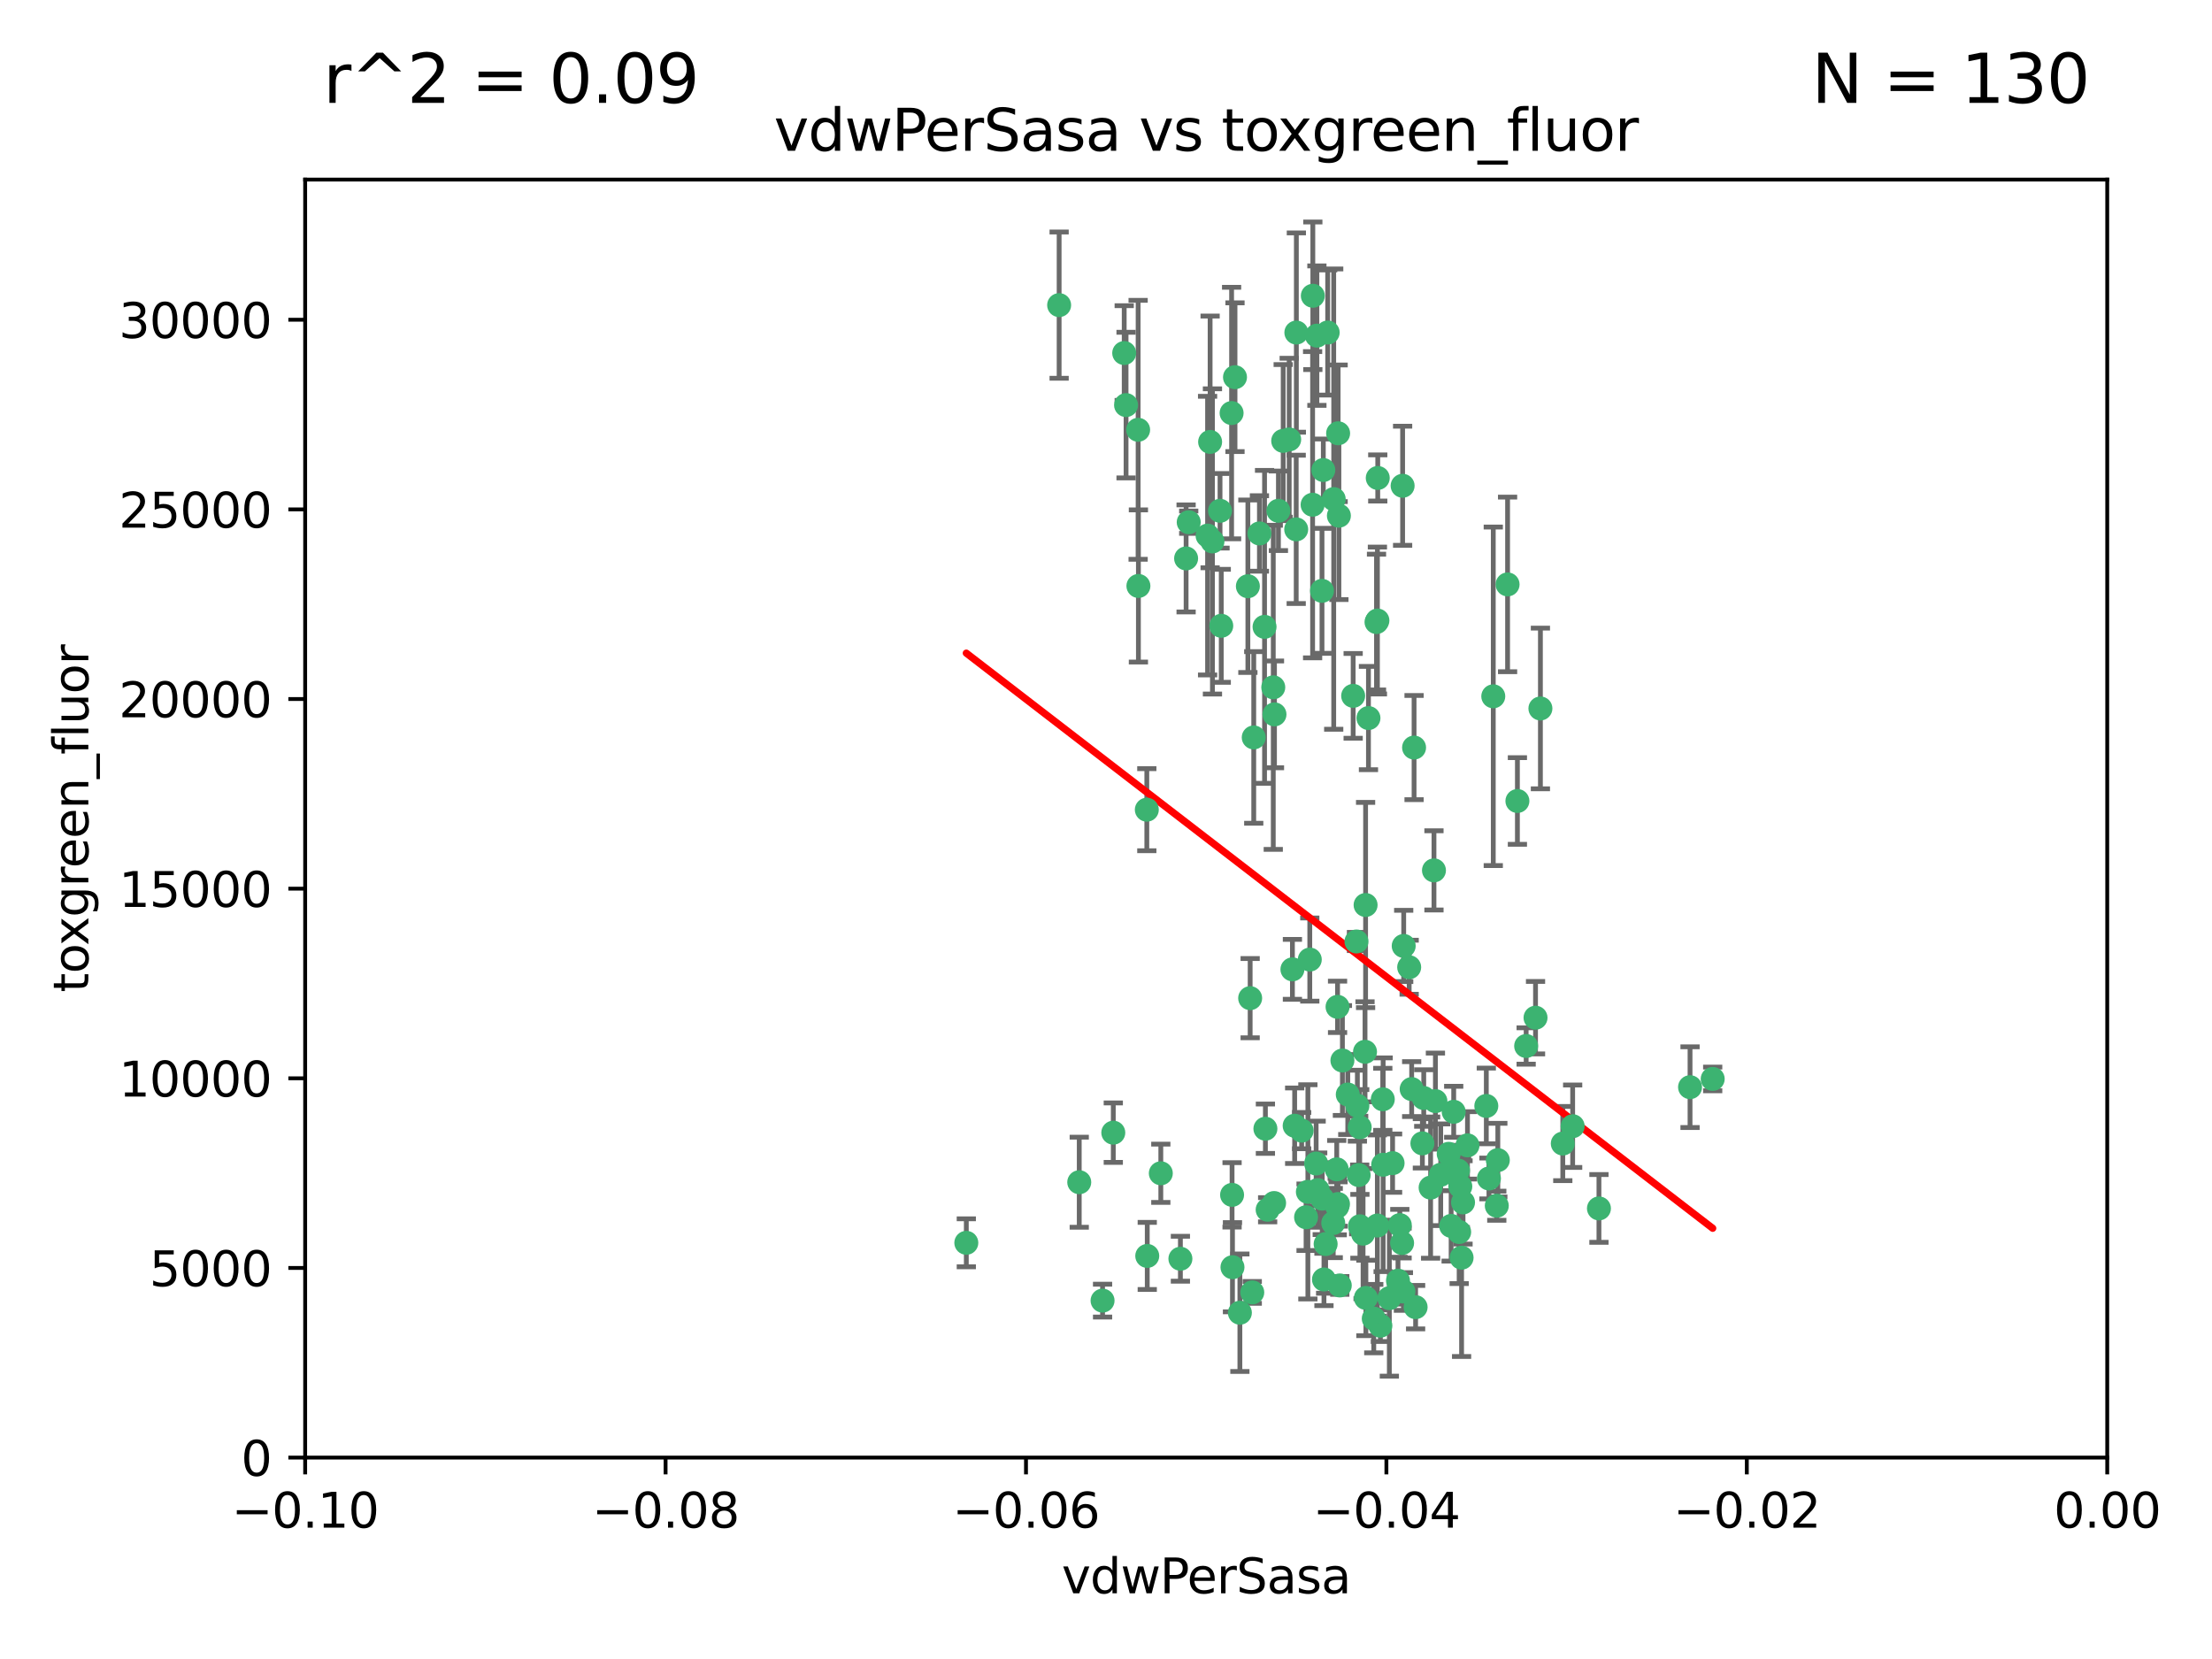 <?xml version="1.0" encoding="utf-8" standalone="no"?>
<!DOCTYPE svg PUBLIC "-//W3C//DTD SVG 1.1//EN"
  "http://www.w3.org/Graphics/SVG/1.1/DTD/svg11.dtd">
<svg xmlns:xlink="http://www.w3.org/1999/xlink" width="460.8pt" height="345.6pt" viewBox="0 0 460.8 345.6" xmlns="http://www.w3.org/2000/svg" version="1.1">
 <defs>
  <style type="text/css">*{stroke-linejoin: round; stroke-linecap: butt}</style>
 </defs>
 <g id="figure_1">
  <g id="patch_1">
   <path d="M 0 345.6 
L 460.8 345.6 
L 460.8 0 
L 0 0 
z
" style="fill: #ffffff"/>
  </g>
  <g id="axes_1">
   <g id="patch_2">
    <path d="M 63.571 303.64 
L 438.975 303.64 
L 438.975 37.411 
L 63.571 37.411 
z
" style="fill: #ffffff"/>
   </g>
   <g id="PathCollection_1">
    <defs>
     <path id="m9107e49dd0" d="M 0 1.118 
C 0.297 1.118 0.581 1 0.791 0.791 
C 1 0.581 1.118 0.297 1.118 0 
C 1.118 -0.297 1 -0.581 0.791 -0.791 
C 0.581 -1 0.297 -1.118 0 -1.118 
C -0.297 -1.118 -0.581 -1 -0.791 -0.791 
C -1 -0.581 -1.118 -0.297 -1.118 0 
C -1.118 0.297 -1 0.581 -0.791 0.791 
C -0.581 1 -0.297 1.118 0 1.118 
z
" style="stroke: #3cb371"/>
    </defs>
    <g clip-path="url(#p6b977d3c5d)">
     <use xlink:href="#m9107e49dd0" x="266.318" y="106.407" style="fill: #3cb371; stroke: #3cb371"/>
     <use xlink:href="#m9107e49dd0" x="270.055" y="69.276" style="fill: #3cb371; stroke: #3cb371"/>
     <use xlink:href="#m9107e49dd0" x="234.578" y="84.387" style="fill: #3cb371; stroke: #3cb371"/>
     <use xlink:href="#m9107e49dd0" x="252.089" y="92.058" style="fill: #3cb371; stroke: #3cb371"/>
     <use xlink:href="#m9107e49dd0" x="286.941" y="129.266" style="fill: #3cb371; stroke: #3cb371"/>
     <use xlink:href="#m9107e49dd0" x="254.155" y="106.409" style="fill: #3cb371; stroke: #3cb371"/>
     <use xlink:href="#m9107e49dd0" x="257.273" y="78.577" style="fill: #3cb371; stroke: #3cb371"/>
     <use xlink:href="#m9107e49dd0" x="201.3" y="258.901" style="fill: #3cb371; stroke: #3cb371"/>
     <use xlink:href="#m9107e49dd0" x="234.193" y="73.544" style="fill: #3cb371; stroke: #3cb371"/>
     <use xlink:href="#m9107e49dd0" x="275.395" y="123.084" style="fill: #3cb371; stroke: #3cb371"/>
     <use xlink:href="#m9107e49dd0" x="274.335" y="69.92" style="fill: #3cb371; stroke: #3cb371"/>
     <use xlink:href="#m9107e49dd0" x="267.313" y="91.842" style="fill: #3cb371; stroke: #3cb371"/>
     <use xlink:href="#m9107e49dd0" x="220.637" y="63.561" style="fill: #3cb371; stroke: #3cb371"/>
     <use xlink:href="#m9107e49dd0" x="261.177" y="153.62" style="fill: #3cb371; stroke: #3cb371"/>
     <use xlink:href="#m9107e49dd0" x="281.888" y="144.96" style="fill: #3cb371; stroke: #3cb371"/>
     <use xlink:href="#m9107e49dd0" x="277.837" y="103.972" style="fill: #3cb371; stroke: #3cb371"/>
     <use xlink:href="#m9107e49dd0" x="262.362" y="111.129" style="fill: #3cb371; stroke: #3cb371"/>
     <use xlink:href="#m9107e49dd0" x="278.917" y="107.43" style="fill: #3cb371; stroke: #3cb371"/>
     <use xlink:href="#m9107e49dd0" x="292.191" y="101.196" style="fill: #3cb371; stroke: #3cb371"/>
     <use xlink:href="#m9107e49dd0" x="256.564" y="86.045" style="fill: #3cb371; stroke: #3cb371"/>
     <use xlink:href="#m9107e49dd0" x="268.562" y="91.543" style="fill: #3cb371; stroke: #3cb371"/>
     <use xlink:href="#m9107e49dd0" x="259.956" y="122.124" style="fill: #3cb371; stroke: #3cb371"/>
     <use xlink:href="#m9107e49dd0" x="238.903" y="168.674" style="fill: #3cb371; stroke: #3cb371"/>
     <use xlink:href="#m9107e49dd0" x="273.44" y="105.145" style="fill: #3cb371; stroke: #3cb371"/>
     <use xlink:href="#m9107e49dd0" x="263.429" y="130.584" style="fill: #3cb371; stroke: #3cb371"/>
     <use xlink:href="#m9107e49dd0" x="275.671" y="97.916" style="fill: #3cb371; stroke: #3cb371"/>
     <use xlink:href="#m9107e49dd0" x="247.087" y="116.33" style="fill: #3cb371; stroke: #3cb371"/>
     <use xlink:href="#m9107e49dd0" x="278.755" y="90.261" style="fill: #3cb371; stroke: #3cb371"/>
     <use xlink:href="#m9107e49dd0" x="292.082" y="258.946" style="fill: #3cb371; stroke: #3cb371"/>
     <use xlink:href="#m9107e49dd0" x="271.159" y="235.524" style="fill: #3cb371; stroke: #3cb371"/>
     <use xlink:href="#m9107e49dd0" x="288.137" y="242.64" style="fill: #3cb371; stroke: #3cb371"/>
     <use xlink:href="#m9107e49dd0" x="237.093" y="89.534" style="fill: #3cb371; stroke: #3cb371"/>
     <use xlink:href="#m9107e49dd0" x="287.011" y="99.569" style="fill: #3cb371; stroke: #3cb371"/>
     <use xlink:href="#m9107e49dd0" x="237.152" y="122.066" style="fill: #3cb371; stroke: #3cb371"/>
     <use xlink:href="#m9107e49dd0" x="273.486" y="61.614" style="fill: #3cb371; stroke: #3cb371"/>
     <use xlink:href="#m9107e49dd0" x="276.581" y="69.268" style="fill: #3cb371; stroke: #3cb371"/>
     <use xlink:href="#m9107e49dd0" x="269.702" y="234.509" style="fill: #3cb371; stroke: #3cb371"/>
     <use xlink:href="#m9107e49dd0" x="265.497" y="148.819" style="fill: #3cb371; stroke: #3cb371"/>
     <use xlink:href="#m9107e49dd0" x="272.853" y="199.895" style="fill: #3cb371; stroke: #3cb371"/>
     <use xlink:href="#m9107e49dd0" x="269.235" y="201.933" style="fill: #3cb371; stroke: #3cb371"/>
     <use xlink:href="#m9107e49dd0" x="251.561" y="111.579" style="fill: #3cb371; stroke: #3cb371"/>
     <use xlink:href="#m9107e49dd0" x="241.819" y="244.417" style="fill: #3cb371; stroke: #3cb371"/>
     <use xlink:href="#m9107e49dd0" x="293.557" y="201.492" style="fill: #3cb371; stroke: #3cb371"/>
     <use xlink:href="#m9107e49dd0" x="247.631" y="108.788" style="fill: #3cb371; stroke: #3cb371"/>
     <use xlink:href="#m9107e49dd0" x="270.023" y="110.277" style="fill: #3cb371; stroke: #3cb371"/>
     <use xlink:href="#m9107e49dd0" x="252.576" y="112.79" style="fill: #3cb371; stroke: #3cb371"/>
     <use xlink:href="#m9107e49dd0" x="279.101" y="267.781" style="fill: #3cb371; stroke: #3cb371"/>
     <use xlink:href="#m9107e49dd0" x="304.776" y="250.485" style="fill: #3cb371; stroke: #3cb371"/>
     <use xlink:href="#m9107e49dd0" x="274.176" y="242.381" style="fill: #3cb371; stroke: #3cb371"/>
     <use xlink:href="#m9107e49dd0" x="224.827" y="246.279" style="fill: #3cb371; stroke: #3cb371"/>
     <use xlink:href="#m9107e49dd0" x="286.752" y="129.589" style="fill: #3cb371; stroke: #3cb371"/>
     <use xlink:href="#m9107e49dd0" x="265.419" y="250.612" style="fill: #3cb371; stroke: #3cb371"/>
     <use xlink:href="#m9107e49dd0" x="283.953" y="256.992" style="fill: #3cb371; stroke: #3cb371"/>
     <use xlink:href="#m9107e49dd0" x="296.308" y="238.185" style="fill: #3cb371; stroke: #3cb371"/>
     <use xlink:href="#m9107e49dd0" x="291.606" y="255.21" style="fill: #3cb371; stroke: #3cb371"/>
     <use xlink:href="#m9107e49dd0" x="254.41" y="130.365" style="fill: #3cb371; stroke: #3cb371"/>
     <use xlink:href="#m9107e49dd0" x="245.899" y="262.218" style="fill: #3cb371; stroke: #3cb371"/>
     <use xlink:href="#m9107e49dd0" x="294.077" y="226.876" style="fill: #3cb371; stroke: #3cb371"/>
     <use xlink:href="#m9107e49dd0" x="278.729" y="250.823" style="fill: #3cb371; stroke: #3cb371"/>
     <use xlink:href="#m9107e49dd0" x="292.357" y="269.044" style="fill: #3cb371; stroke: #3cb371"/>
     <use xlink:href="#m9107e49dd0" x="284.478" y="188.53" style="fill: #3cb371; stroke: #3cb371"/>
     <use xlink:href="#m9107e49dd0" x="275.442" y="249.694" style="fill: #3cb371; stroke: #3cb371"/>
     <use xlink:href="#m9107e49dd0" x="298.022" y="247.401" style="fill: #3cb371; stroke: #3cb371"/>
     <use xlink:href="#m9107e49dd0" x="283.033" y="244.785" style="fill: #3cb371; stroke: #3cb371"/>
     <use xlink:href="#m9107e49dd0" x="275.806" y="266.536" style="fill: #3cb371; stroke: #3cb371"/>
     <use xlink:href="#m9107e49dd0" x="238.994" y="261.632" style="fill: #3cb371; stroke: #3cb371"/>
     <use xlink:href="#m9107e49dd0" x="272.079" y="253.571" style="fill: #3cb371; stroke: #3cb371"/>
     <use xlink:href="#m9107e49dd0" x="287.559" y="276.165" style="fill: #3cb371; stroke: #3cb371"/>
     <use xlink:href="#m9107e49dd0" x="256.663" y="248.914" style="fill: #3cb371; stroke: #3cb371"/>
     <use xlink:href="#m9107e49dd0" x="260.869" y="269.232" style="fill: #3cb371; stroke: #3cb371"/>
     <use xlink:href="#m9107e49dd0" x="229.684" y="270.942" style="fill: #3cb371; stroke: #3cb371"/>
     <use xlink:href="#m9107e49dd0" x="284.358" y="219.109" style="fill: #3cb371; stroke: #3cb371"/>
     <use xlink:href="#m9107e49dd0" x="304.475" y="262" style="fill: #3cb371; stroke: #3cb371"/>
     <use xlink:href="#m9107e49dd0" x="231.919" y="235.955" style="fill: #3cb371; stroke: #3cb371"/>
     <use xlink:href="#m9107e49dd0" x="274.5" y="247.916" style="fill: #3cb371; stroke: #3cb371"/>
     <use xlink:href="#m9107e49dd0" x="265.246" y="143.182" style="fill: #3cb371; stroke: #3cb371"/>
     <use xlink:href="#m9107e49dd0" x="280.767" y="228.009" style="fill: #3cb371; stroke: #3cb371"/>
     <use xlink:href="#m9107e49dd0" x="263.606" y="235.133" style="fill: #3cb371; stroke: #3cb371"/>
     <use xlink:href="#m9107e49dd0" x="283.253" y="234.83" style="fill: #3cb371; stroke: #3cb371"/>
     <use xlink:href="#m9107e49dd0" x="282.577" y="196.128" style="fill: #3cb371; stroke: #3cb371"/>
     <use xlink:href="#m9107e49dd0" x="290.102" y="242.305" style="fill: #3cb371; stroke: #3cb371"/>
     <use xlink:href="#m9107e49dd0" x="256.747" y="263.982" style="fill: #3cb371; stroke: #3cb371"/>
     <use xlink:href="#m9107e49dd0" x="288.061" y="229.002" style="fill: #3cb371; stroke: #3cb371"/>
     <use xlink:href="#m9107e49dd0" x="278.569" y="251.353" style="fill: #3cb371; stroke: #3cb371"/>
     <use xlink:href="#m9107e49dd0" x="311.808" y="251.172" style="fill: #3cb371; stroke: #3cb371"/>
     <use xlink:href="#m9107e49dd0" x="311.077" y="145.054" style="fill: #3cb371; stroke: #3cb371"/>
     <use xlink:href="#m9107e49dd0" x="317.926" y="217.901" style="fill: #3cb371; stroke: #3cb371"/>
     <use xlink:href="#m9107e49dd0" x="286.18" y="274.693" style="fill: #3cb371; stroke: #3cb371"/>
     <use xlink:href="#m9107e49dd0" x="312.025" y="241.673" style="fill: #3cb371; stroke: #3cb371"/>
     <use xlink:href="#m9107e49dd0" x="301.791" y="240.362" style="fill: #3cb371; stroke: #3cb371"/>
     <use xlink:href="#m9107e49dd0" x="260.43" y="207.934" style="fill: #3cb371; stroke: #3cb371"/>
     <use xlink:href="#m9107e49dd0" x="333.089" y="251.737" style="fill: #3cb371; stroke: #3cb371"/>
     <use xlink:href="#m9107e49dd0" x="285.076" y="149.585" style="fill: #3cb371; stroke: #3cb371"/>
     <use xlink:href="#m9107e49dd0" x="292.416" y="197.058" style="fill: #3cb371; stroke: #3cb371"/>
     <use xlink:href="#m9107e49dd0" x="309.626" y="230.391" style="fill: #3cb371; stroke: #3cb371"/>
     <use xlink:href="#m9107e49dd0" x="283.296" y="255.455" style="fill: #3cb371; stroke: #3cb371"/>
     <use xlink:href="#m9107e49dd0" x="298.722" y="181.315" style="fill: #3cb371; stroke: #3cb371"/>
     <use xlink:href="#m9107e49dd0" x="282.767" y="230.336" style="fill: #3cb371; stroke: #3cb371"/>
     <use xlink:href="#m9107e49dd0" x="310.174" y="245.498" style="fill: #3cb371; stroke: #3cb371"/>
     <use xlink:href="#m9107e49dd0" x="289.425" y="270.434" style="fill: #3cb371; stroke: #3cb371"/>
     <use xlink:href="#m9107e49dd0" x="277.739" y="254.778" style="fill: #3cb371; stroke: #3cb371"/>
     <use xlink:href="#m9107e49dd0" x="279.65" y="220.92" style="fill: #3cb371; stroke: #3cb371"/>
     <use xlink:href="#m9107e49dd0" x="305.704" y="238.601" style="fill: #3cb371; stroke: #3cb371"/>
     <use xlink:href="#m9107e49dd0" x="278.637" y="209.744" style="fill: #3cb371; stroke: #3cb371"/>
     <use xlink:href="#m9107e49dd0" x="294.898" y="272.306" style="fill: #3cb371; stroke: #3cb371"/>
     <use xlink:href="#m9107e49dd0" x="264.075" y="252.012" style="fill: #3cb371; stroke: #3cb371"/>
     <use xlink:href="#m9107e49dd0" x="286.929" y="255.301" style="fill: #3cb371; stroke: #3cb371"/>
     <use xlink:href="#m9107e49dd0" x="325.558" y="238.222" style="fill: #3cb371; stroke: #3cb371"/>
     <use xlink:href="#m9107e49dd0" x="296.591" y="228.737" style="fill: #3cb371; stroke: #3cb371"/>
     <use xlink:href="#m9107e49dd0" x="258.291" y="273.467" style="fill: #3cb371; stroke: #3cb371"/>
     <use xlink:href="#m9107e49dd0" x="319.879" y="212.005" style="fill: #3cb371; stroke: #3cb371"/>
     <use xlink:href="#m9107e49dd0" x="320.897" y="147.587" style="fill: #3cb371; stroke: #3cb371"/>
     <use xlink:href="#m9107e49dd0" x="291.228" y="266.787" style="fill: #3cb371; stroke: #3cb371"/>
     <use xlink:href="#m9107e49dd0" x="276.154" y="259.154" style="fill: #3cb371; stroke: #3cb371"/>
     <use xlink:href="#m9107e49dd0" x="284.539" y="270.383" style="fill: #3cb371; stroke: #3cb371"/>
     <use xlink:href="#m9107e49dd0" x="314.057" y="121.744" style="fill: #3cb371; stroke: #3cb371"/>
     <use xlink:href="#m9107e49dd0" x="302.298" y="255.376" style="fill: #3cb371; stroke: #3cb371"/>
     <use xlink:href="#m9107e49dd0" x="299.023" y="229.381" style="fill: #3cb371; stroke: #3cb371"/>
     <use xlink:href="#m9107e49dd0" x="303.97" y="256.651" style="fill: #3cb371; stroke: #3cb371"/>
     <use xlink:href="#m9107e49dd0" x="316.104" y="166.862" style="fill: #3cb371; stroke: #3cb371"/>
     <use xlink:href="#m9107e49dd0" x="302.833" y="231.609" style="fill: #3cb371; stroke: #3cb371"/>
     <use xlink:href="#m9107e49dd0" x="278.467" y="243.591" style="fill: #3cb371; stroke: #3cb371"/>
     <use xlink:href="#m9107e49dd0" x="300.13" y="244.726" style="fill: #3cb371; stroke: #3cb371"/>
     <use xlink:href="#m9107e49dd0" x="303.74" y="243.853" style="fill: #3cb371; stroke: #3cb371"/>
     <use xlink:href="#m9107e49dd0" x="352.067" y="226.477" style="fill: #3cb371; stroke: #3cb371"/>
     <use xlink:href="#m9107e49dd0" x="327.614" y="234.61" style="fill: #3cb371; stroke: #3cb371"/>
     <use xlink:href="#m9107e49dd0" x="356.787" y="224.762" style="fill: #3cb371; stroke: #3cb371"/>
     <use xlink:href="#m9107e49dd0" x="294.577" y="155.731" style="fill: #3cb371; stroke: #3cb371"/>
     <use xlink:href="#m9107e49dd0" x="272.455" y="248.284" style="fill: #3cb371; stroke: #3cb371"/>
     <use xlink:href="#m9107e49dd0" x="304.21" y="247.152" style="fill: #3cb371; stroke: #3cb371"/>
    </g>
   </g>
   <g id="matplotlib.axis_1">
    <g id="xtick_1">
     <g id="line2d_1">
      <defs>
       <path id="m42b9d65f84" d="M 0 0 
L 0 3.5 
" style="stroke: #000000; stroke-width: 0.8"/>
      </defs>
      <g>
       <use xlink:href="#m42b9d65f84" x="63.571" y="303.64" style="stroke: #000000; stroke-width: 0.8"/>
      </g>
     </g>
     <g id="text_1">
      <!-- −0.10 -->
      <g transform="translate(48.249 318.238)scale(0.1 -0.1)">
       <defs>
        <path id="DejaVuSans-2212" d="M 678 2272 
L 4684 2272 
L 4684 1741 
L 678 1741 
L 678 2272 
z
" transform="scale(0.016)"/>
        <path id="DejaVuSans-30" d="M 2034 4250 
Q 1547 4250 1301 3770 
Q 1056 3291 1056 2328 
Q 1056 1369 1301 889 
Q 1547 409 2034 409 
Q 2525 409 2770 889 
Q 3016 1369 3016 2328 
Q 3016 3291 2770 3770 
Q 2525 4250 2034 4250 
z
M 2034 4750 
Q 2819 4750 3233 4129 
Q 3647 3509 3647 2328 
Q 3647 1150 3233 529 
Q 2819 -91 2034 -91 
Q 1250 -91 836 529 
Q 422 1150 422 2328 
Q 422 3509 836 4129 
Q 1250 4750 2034 4750 
z
" transform="scale(0.016)"/>
        <path id="DejaVuSans-2e" d="M 684 794 
L 1344 794 
L 1344 0 
L 684 0 
L 684 794 
z
" transform="scale(0.016)"/>
        <path id="DejaVuSans-31" d="M 794 531 
L 1825 531 
L 1825 4091 
L 703 3866 
L 703 4441 
L 1819 4666 
L 2450 4666 
L 2450 531 
L 3481 531 
L 3481 0 
L 794 0 
L 794 531 
z
" transform="scale(0.016)"/>
       </defs>
       <use xlink:href="#DejaVuSans-2212"/>
       <use xlink:href="#DejaVuSans-30" x="83.789"/>
       <use xlink:href="#DejaVuSans-2e" x="147.412"/>
       <use xlink:href="#DejaVuSans-31" x="179.199"/>
       <use xlink:href="#DejaVuSans-30" x="242.822"/>
      </g>
     </g>
    </g>
    <g id="xtick_2">
     <g id="line2d_2">
      <g>
       <use xlink:href="#m42b9d65f84" x="138.652" y="303.64" style="stroke: #000000; stroke-width: 0.8"/>
      </g>
     </g>
     <g id="text_2">
      <!-- −0.08 -->
      <g transform="translate(123.329 318.238)scale(0.1 -0.1)">
       <defs>
        <path id="DejaVuSans-38" d="M 2034 2216 
Q 1584 2216 1326 1975 
Q 1069 1734 1069 1313 
Q 1069 891 1326 650 
Q 1584 409 2034 409 
Q 2484 409 2743 651 
Q 3003 894 3003 1313 
Q 3003 1734 2745 1975 
Q 2488 2216 2034 2216 
z
M 1403 2484 
Q 997 2584 770 2862 
Q 544 3141 544 3541 
Q 544 4100 942 4425 
Q 1341 4750 2034 4750 
Q 2731 4750 3128 4425 
Q 3525 4100 3525 3541 
Q 3525 3141 3298 2862 
Q 3072 2584 2669 2484 
Q 3125 2378 3379 2068 
Q 3634 1759 3634 1313 
Q 3634 634 3220 271 
Q 2806 -91 2034 -91 
Q 1263 -91 848 271 
Q 434 634 434 1313 
Q 434 1759 690 2068 
Q 947 2378 1403 2484 
z
M 1172 3481 
Q 1172 3119 1398 2916 
Q 1625 2713 2034 2713 
Q 2441 2713 2670 2916 
Q 2900 3119 2900 3481 
Q 2900 3844 2670 4047 
Q 2441 4250 2034 4250 
Q 1625 4250 1398 4047 
Q 1172 3844 1172 3481 
z
" transform="scale(0.016)"/>
       </defs>
       <use xlink:href="#DejaVuSans-2212"/>
       <use xlink:href="#DejaVuSans-30" x="83.789"/>
       <use xlink:href="#DejaVuSans-2e" x="147.412"/>
       <use xlink:href="#DejaVuSans-30" x="179.199"/>
       <use xlink:href="#DejaVuSans-38" x="242.822"/>
      </g>
     </g>
    </g>
    <g id="xtick_3">
     <g id="line2d_3">
      <g>
       <use xlink:href="#m42b9d65f84" x="213.733" y="303.64" style="stroke: #000000; stroke-width: 0.8"/>
      </g>
     </g>
     <g id="text_3">
      <!-- −0.06 -->
      <g transform="translate(198.41 318.238)scale(0.1 -0.1)">
       <defs>
        <path id="DejaVuSans-36" d="M 2113 2584 
Q 1688 2584 1439 2293 
Q 1191 2003 1191 1497 
Q 1191 994 1439 701 
Q 1688 409 2113 409 
Q 2538 409 2786 701 
Q 3034 994 3034 1497 
Q 3034 2003 2786 2293 
Q 2538 2584 2113 2584 
z
M 3366 4563 
L 3366 3988 
Q 3128 4100 2886 4159 
Q 2644 4219 2406 4219 
Q 1781 4219 1451 3797 
Q 1122 3375 1075 2522 
Q 1259 2794 1537 2939 
Q 1816 3084 2150 3084 
Q 2853 3084 3261 2657 
Q 3669 2231 3669 1497 
Q 3669 778 3244 343 
Q 2819 -91 2113 -91 
Q 1303 -91 875 529 
Q 447 1150 447 2328 
Q 447 3434 972 4092 
Q 1497 4750 2381 4750 
Q 2619 4750 2861 4703 
Q 3103 4656 3366 4563 
z
" transform="scale(0.016)"/>
       </defs>
       <use xlink:href="#DejaVuSans-2212"/>
       <use xlink:href="#DejaVuSans-30" x="83.789"/>
       <use xlink:href="#DejaVuSans-2e" x="147.412"/>
       <use xlink:href="#DejaVuSans-30" x="179.199"/>
       <use xlink:href="#DejaVuSans-36" x="242.822"/>
      </g>
     </g>
    </g>
    <g id="xtick_4">
     <g id="line2d_4">
      <g>
       <use xlink:href="#m42b9d65f84" x="288.813" y="303.64" style="stroke: #000000; stroke-width: 0.8"/>
      </g>
     </g>
     <g id="text_4">
      <!-- −0.04 -->
      <g transform="translate(273.491 318.238)scale(0.1 -0.1)">
       <defs>
        <path id="DejaVuSans-34" d="M 2419 4116 
L 825 1625 
L 2419 1625 
L 2419 4116 
z
M 2253 4666 
L 3047 4666 
L 3047 1625 
L 3713 1625 
L 3713 1100 
L 3047 1100 
L 3047 0 
L 2419 0 
L 2419 1100 
L 313 1100 
L 313 1709 
L 2253 4666 
z
" transform="scale(0.016)"/>
       </defs>
       <use xlink:href="#DejaVuSans-2212"/>
       <use xlink:href="#DejaVuSans-30" x="83.789"/>
       <use xlink:href="#DejaVuSans-2e" x="147.412"/>
       <use xlink:href="#DejaVuSans-30" x="179.199"/>
       <use xlink:href="#DejaVuSans-34" x="242.822"/>
      </g>
     </g>
    </g>
    <g id="xtick_5">
     <g id="line2d_5">
      <g>
       <use xlink:href="#m42b9d65f84" x="363.894" y="303.64" style="stroke: #000000; stroke-width: 0.8"/>
      </g>
     </g>
     <g id="text_5">
      <!-- −0.02 -->
      <g transform="translate(348.572 318.238)scale(0.1 -0.1)">
       <defs>
        <path id="DejaVuSans-32" d="M 1228 531 
L 3431 531 
L 3431 0 
L 469 0 
L 469 531 
Q 828 903 1448 1529 
Q 2069 2156 2228 2338 
Q 2531 2678 2651 2914 
Q 2772 3150 2772 3378 
Q 2772 3750 2511 3984 
Q 2250 4219 1831 4219 
Q 1534 4219 1204 4116 
Q 875 4013 500 3803 
L 500 4441 
Q 881 4594 1212 4672 
Q 1544 4750 1819 4750 
Q 2544 4750 2975 4387 
Q 3406 4025 3406 3419 
Q 3406 3131 3298 2873 
Q 3191 2616 2906 2266 
Q 2828 2175 2409 1742 
Q 1991 1309 1228 531 
z
" transform="scale(0.016)"/>
       </defs>
       <use xlink:href="#DejaVuSans-2212"/>
       <use xlink:href="#DejaVuSans-30" x="83.789"/>
       <use xlink:href="#DejaVuSans-2e" x="147.412"/>
       <use xlink:href="#DejaVuSans-30" x="179.199"/>
       <use xlink:href="#DejaVuSans-32" x="242.822"/>
      </g>
     </g>
    </g>
    <g id="xtick_6">
     <g id="line2d_6">
      <g>
       <use xlink:href="#m42b9d65f84" x="438.975" y="303.64" style="stroke: #000000; stroke-width: 0.8"/>
      </g>
     </g>
     <g id="text_6">
      <!-- 0.00 -->
      <g transform="translate(427.842 318.238)scale(0.1 -0.1)">
       <use xlink:href="#DejaVuSans-30"/>
       <use xlink:href="#DejaVuSans-2e" x="63.623"/>
       <use xlink:href="#DejaVuSans-30" x="95.41"/>
       <use xlink:href="#DejaVuSans-30" x="159.033"/>
      </g>
     </g>
    </g>
    <g id="text_7">
     <!-- vdwPerSasa -->
     <g transform="translate(221.178 331.917)scale(0.1 -0.1)">
      <defs>
       <path id="DejaVuSans-76" d="M 191 3500 
L 800 3500 
L 1894 563 
L 2988 3500 
L 3597 3500 
L 2284 0 
L 1503 0 
L 191 3500 
z
" transform="scale(0.016)"/>
       <path id="DejaVuSans-64" d="M 2906 2969 
L 2906 4863 
L 3481 4863 
L 3481 0 
L 2906 0 
L 2906 525 
Q 2725 213 2448 61 
Q 2172 -91 1784 -91 
Q 1150 -91 751 415 
Q 353 922 353 1747 
Q 353 2572 751 3078 
Q 1150 3584 1784 3584 
Q 2172 3584 2448 3432 
Q 2725 3281 2906 2969 
z
M 947 1747 
Q 947 1113 1208 752 
Q 1469 391 1925 391 
Q 2381 391 2643 752 
Q 2906 1113 2906 1747 
Q 2906 2381 2643 2742 
Q 2381 3103 1925 3103 
Q 1469 3103 1208 2742 
Q 947 2381 947 1747 
z
" transform="scale(0.016)"/>
       <path id="DejaVuSans-77" d="M 269 3500 
L 844 3500 
L 1563 769 
L 2278 3500 
L 2956 3500 
L 3675 769 
L 4391 3500 
L 4966 3500 
L 4050 0 
L 3372 0 
L 2619 2869 
L 1863 0 
L 1184 0 
L 269 3500 
z
" transform="scale(0.016)"/>
       <path id="DejaVuSans-50" d="M 1259 4147 
L 1259 2394 
L 2053 2394 
Q 2494 2394 2734 2622 
Q 2975 2850 2975 3272 
Q 2975 3691 2734 3919 
Q 2494 4147 2053 4147 
L 1259 4147 
z
M 628 4666 
L 2053 4666 
Q 2838 4666 3239 4311 
Q 3641 3956 3641 3272 
Q 3641 2581 3239 2228 
Q 2838 1875 2053 1875 
L 1259 1875 
L 1259 0 
L 628 0 
L 628 4666 
z
" transform="scale(0.016)"/>
       <path id="DejaVuSans-65" d="M 3597 1894 
L 3597 1613 
L 953 1613 
Q 991 1019 1311 708 
Q 1631 397 2203 397 
Q 2534 397 2845 478 
Q 3156 559 3463 722 
L 3463 178 
Q 3153 47 2828 -22 
Q 2503 -91 2169 -91 
Q 1331 -91 842 396 
Q 353 884 353 1716 
Q 353 2575 817 3079 
Q 1281 3584 2069 3584 
Q 2775 3584 3186 3129 
Q 3597 2675 3597 1894 
z
M 3022 2063 
Q 3016 2534 2758 2815 
Q 2500 3097 2075 3097 
Q 1594 3097 1305 2825 
Q 1016 2553 972 2059 
L 3022 2063 
z
" transform="scale(0.016)"/>
       <path id="DejaVuSans-72" d="M 2631 2963 
Q 2534 3019 2420 3045 
Q 2306 3072 2169 3072 
Q 1681 3072 1420 2755 
Q 1159 2438 1159 1844 
L 1159 0 
L 581 0 
L 581 3500 
L 1159 3500 
L 1159 2956 
Q 1341 3275 1631 3429 
Q 1922 3584 2338 3584 
Q 2397 3584 2469 3576 
Q 2541 3569 2628 3553 
L 2631 2963 
z
" transform="scale(0.016)"/>
       <path id="DejaVuSans-53" d="M 3425 4513 
L 3425 3897 
Q 3066 4069 2747 4153 
Q 2428 4238 2131 4238 
Q 1616 4238 1336 4038 
Q 1056 3838 1056 3469 
Q 1056 3159 1242 3001 
Q 1428 2844 1947 2747 
L 2328 2669 
Q 3034 2534 3370 2195 
Q 3706 1856 3706 1288 
Q 3706 609 3251 259 
Q 2797 -91 1919 -91 
Q 1588 -91 1214 -16 
Q 841 59 441 206 
L 441 856 
Q 825 641 1194 531 
Q 1563 422 1919 422 
Q 2459 422 2753 634 
Q 3047 847 3047 1241 
Q 3047 1584 2836 1778 
Q 2625 1972 2144 2069 
L 1759 2144 
Q 1053 2284 737 2584 
Q 422 2884 422 3419 
Q 422 4038 858 4394 
Q 1294 4750 2059 4750 
Q 2388 4750 2728 4690 
Q 3069 4631 3425 4513 
z
" transform="scale(0.016)"/>
       <path id="DejaVuSans-61" d="M 2194 1759 
Q 1497 1759 1228 1600 
Q 959 1441 959 1056 
Q 959 750 1161 570 
Q 1363 391 1709 391 
Q 2188 391 2477 730 
Q 2766 1069 2766 1631 
L 2766 1759 
L 2194 1759 
z
M 3341 1997 
L 3341 0 
L 2766 0 
L 2766 531 
Q 2569 213 2275 61 
Q 1981 -91 1556 -91 
Q 1019 -91 701 211 
Q 384 513 384 1019 
Q 384 1609 779 1909 
Q 1175 2209 1959 2209 
L 2766 2209 
L 2766 2266 
Q 2766 2663 2505 2880 
Q 2244 3097 1772 3097 
Q 1472 3097 1187 3025 
Q 903 2953 641 2809 
L 641 3341 
Q 956 3463 1253 3523 
Q 1550 3584 1831 3584 
Q 2591 3584 2966 3190 
Q 3341 2797 3341 1997 
z
" transform="scale(0.016)"/>
       <path id="DejaVuSans-73" d="M 2834 3397 
L 2834 2853 
Q 2591 2978 2328 3040 
Q 2066 3103 1784 3103 
Q 1356 3103 1142 2972 
Q 928 2841 928 2578 
Q 928 2378 1081 2264 
Q 1234 2150 1697 2047 
L 1894 2003 
Q 2506 1872 2764 1633 
Q 3022 1394 3022 966 
Q 3022 478 2636 193 
Q 2250 -91 1575 -91 
Q 1294 -91 989 -36 
Q 684 19 347 128 
L 347 722 
Q 666 556 975 473 
Q 1284 391 1588 391 
Q 1994 391 2212 530 
Q 2431 669 2431 922 
Q 2431 1156 2273 1281 
Q 2116 1406 1581 1522 
L 1381 1569 
Q 847 1681 609 1914 
Q 372 2147 372 2553 
Q 372 3047 722 3315 
Q 1072 3584 1716 3584 
Q 2034 3584 2315 3537 
Q 2597 3491 2834 3397 
z
" transform="scale(0.016)"/>
      </defs>
      <use xlink:href="#DejaVuSans-76"/>
      <use xlink:href="#DejaVuSans-64" x="59.18"/>
      <use xlink:href="#DejaVuSans-77" x="122.656"/>
      <use xlink:href="#DejaVuSans-50" x="204.443"/>
      <use xlink:href="#DejaVuSans-65" x="261.121"/>
      <use xlink:href="#DejaVuSans-72" x="322.645"/>
      <use xlink:href="#DejaVuSans-53" x="363.758"/>
      <use xlink:href="#DejaVuSans-61" x="427.234"/>
      <use xlink:href="#DejaVuSans-73" x="488.514"/>
      <use xlink:href="#DejaVuSans-61" x="540.613"/>
     </g>
    </g>
   </g>
   <g id="matplotlib.axis_2">
    <g id="ytick_1">
     <g id="line2d_7">
      <defs>
       <path id="m5cd7871aa7" d="M 0 0 
L -3.5 0 
" style="stroke: #000000; stroke-width: 0.8"/>
      </defs>
      <g>
       <use xlink:href="#m5cd7871aa7" x="63.571" y="303.64" style="stroke: #000000; stroke-width: 0.8"/>
      </g>
     </g>
     <g id="text_8">
      <!-- 0 -->
      <g transform="translate(50.209 307.439)scale(0.1 -0.1)">
       <use xlink:href="#DejaVuSans-30"/>
      </g>
     </g>
    </g>
    <g id="ytick_2">
     <g id="line2d_8">
      <g>
       <use xlink:href="#m5cd7871aa7" x="63.571" y="264.135" style="stroke: #000000; stroke-width: 0.8"/>
      </g>
     </g>
     <g id="text_9">
      <!-- 5000 -->
      <g transform="translate(31.121 267.934)scale(0.1 -0.1)">
       <defs>
        <path id="DejaVuSans-35" d="M 691 4666 
L 3169 4666 
L 3169 4134 
L 1269 4134 
L 1269 2991 
Q 1406 3038 1543 3061 
Q 1681 3084 1819 3084 
Q 2600 3084 3056 2656 
Q 3513 2228 3513 1497 
Q 3513 744 3044 326 
Q 2575 -91 1722 -91 
Q 1428 -91 1123 -41 
Q 819 9 494 109 
L 494 744 
Q 775 591 1075 516 
Q 1375 441 1709 441 
Q 2250 441 2565 725 
Q 2881 1009 2881 1497 
Q 2881 1984 2565 2268 
Q 2250 2553 1709 2553 
Q 1456 2553 1204 2497 
Q 953 2441 691 2322 
L 691 4666 
z
" transform="scale(0.016)"/>
       </defs>
       <use xlink:href="#DejaVuSans-35"/>
       <use xlink:href="#DejaVuSans-30" x="63.623"/>
       <use xlink:href="#DejaVuSans-30" x="127.246"/>
       <use xlink:href="#DejaVuSans-30" x="190.869"/>
      </g>
     </g>
    </g>
    <g id="ytick_3">
     <g id="line2d_9">
      <g>
       <use xlink:href="#m5cd7871aa7" x="63.571" y="224.63" style="stroke: #000000; stroke-width: 0.8"/>
      </g>
     </g>
     <g id="text_10">
      <!-- 10000 -->
      <g transform="translate(24.759 228.429)scale(0.1 -0.1)">
       <use xlink:href="#DejaVuSans-31"/>
       <use xlink:href="#DejaVuSans-30" x="63.623"/>
       <use xlink:href="#DejaVuSans-30" x="127.246"/>
       <use xlink:href="#DejaVuSans-30" x="190.869"/>
       <use xlink:href="#DejaVuSans-30" x="254.492"/>
      </g>
     </g>
    </g>
    <g id="ytick_4">
     <g id="line2d_10">
      <g>
       <use xlink:href="#m5cd7871aa7" x="63.571" y="185.125" style="stroke: #000000; stroke-width: 0.8"/>
      </g>
     </g>
     <g id="text_11">
      <!-- 15000 -->
      <g transform="translate(24.759 188.924)scale(0.1 -0.1)">
       <use xlink:href="#DejaVuSans-31"/>
       <use xlink:href="#DejaVuSans-35" x="63.623"/>
       <use xlink:href="#DejaVuSans-30" x="127.246"/>
       <use xlink:href="#DejaVuSans-30" x="190.869"/>
       <use xlink:href="#DejaVuSans-30" x="254.492"/>
      </g>
     </g>
    </g>
    <g id="ytick_5">
     <g id="line2d_11">
      <g>
       <use xlink:href="#m5cd7871aa7" x="63.571" y="145.62" style="stroke: #000000; stroke-width: 0.8"/>
      </g>
     </g>
     <g id="text_12">
      <!-- 20000 -->
      <g transform="translate(24.759 149.419)scale(0.1 -0.1)">
       <use xlink:href="#DejaVuSans-32"/>
       <use xlink:href="#DejaVuSans-30" x="63.623"/>
       <use xlink:href="#DejaVuSans-30" x="127.246"/>
       <use xlink:href="#DejaVuSans-30" x="190.869"/>
       <use xlink:href="#DejaVuSans-30" x="254.492"/>
      </g>
     </g>
    </g>
    <g id="ytick_6">
     <g id="line2d_12">
      <g>
       <use xlink:href="#m5cd7871aa7" x="63.571" y="106.115" style="stroke: #000000; stroke-width: 0.8"/>
      </g>
     </g>
     <g id="text_13">
      <!-- 25000 -->
      <g transform="translate(24.759 109.914)scale(0.1 -0.1)">
       <use xlink:href="#DejaVuSans-32"/>
       <use xlink:href="#DejaVuSans-35" x="63.623"/>
       <use xlink:href="#DejaVuSans-30" x="127.246"/>
       <use xlink:href="#DejaVuSans-30" x="190.869"/>
       <use xlink:href="#DejaVuSans-30" x="254.492"/>
      </g>
     </g>
    </g>
    <g id="ytick_7">
     <g id="line2d_13">
      <g>
       <use xlink:href="#m5cd7871aa7" x="63.571" y="66.61" style="stroke: #000000; stroke-width: 0.8"/>
      </g>
     </g>
     <g id="text_14">
      <!-- 30000 -->
      <g transform="translate(24.759 70.409)scale(0.1 -0.1)">
       <defs>
        <path id="DejaVuSans-33" d="M 2597 2516 
Q 3050 2419 3304 2112 
Q 3559 1806 3559 1356 
Q 3559 666 3084 287 
Q 2609 -91 1734 -91 
Q 1441 -91 1130 -33 
Q 819 25 488 141 
L 488 750 
Q 750 597 1062 519 
Q 1375 441 1716 441 
Q 2309 441 2620 675 
Q 2931 909 2931 1356 
Q 2931 1769 2642 2001 
Q 2353 2234 1838 2234 
L 1294 2234 
L 1294 2753 
L 1863 2753 
Q 2328 2753 2575 2939 
Q 2822 3125 2822 3475 
Q 2822 3834 2567 4026 
Q 2313 4219 1838 4219 
Q 1578 4219 1281 4162 
Q 984 4106 628 3988 
L 628 4550 
Q 988 4650 1302 4700 
Q 1616 4750 1894 4750 
Q 2613 4750 3031 4423 
Q 3450 4097 3450 3541 
Q 3450 3153 3228 2886 
Q 3006 2619 2597 2516 
z
" transform="scale(0.016)"/>
       </defs>
       <use xlink:href="#DejaVuSans-33"/>
       <use xlink:href="#DejaVuSans-30" x="63.623"/>
       <use xlink:href="#DejaVuSans-30" x="127.246"/>
       <use xlink:href="#DejaVuSans-30" x="190.869"/>
       <use xlink:href="#DejaVuSans-30" x="254.492"/>
      </g>
     </g>
    </g>
    <g id="text_15">
     <!-- toxgreen_fluor -->
     <g transform="translate(18.401 206.72)rotate(-90)scale(0.1 -0.1)">
      <defs>
       <path id="DejaVuSans-74" d="M 1172 4494 
L 1172 3500 
L 2356 3500 
L 2356 3053 
L 1172 3053 
L 1172 1153 
Q 1172 725 1289 603 
Q 1406 481 1766 481 
L 2356 481 
L 2356 0 
L 1766 0 
Q 1100 0 847 248 
Q 594 497 594 1153 
L 594 3053 
L 172 3053 
L 172 3500 
L 594 3500 
L 594 4494 
L 1172 4494 
z
" transform="scale(0.016)"/>
       <path id="DejaVuSans-6f" d="M 1959 3097 
Q 1497 3097 1228 2736 
Q 959 2375 959 1747 
Q 959 1119 1226 758 
Q 1494 397 1959 397 
Q 2419 397 2687 759 
Q 2956 1122 2956 1747 
Q 2956 2369 2687 2733 
Q 2419 3097 1959 3097 
z
M 1959 3584 
Q 2709 3584 3137 3096 
Q 3566 2609 3566 1747 
Q 3566 888 3137 398 
Q 2709 -91 1959 -91 
Q 1206 -91 779 398 
Q 353 888 353 1747 
Q 353 2609 779 3096 
Q 1206 3584 1959 3584 
z
" transform="scale(0.016)"/>
       <path id="DejaVuSans-78" d="M 3513 3500 
L 2247 1797 
L 3578 0 
L 2900 0 
L 1881 1375 
L 863 0 
L 184 0 
L 1544 1831 
L 300 3500 
L 978 3500 
L 1906 2253 
L 2834 3500 
L 3513 3500 
z
" transform="scale(0.016)"/>
       <path id="DejaVuSans-67" d="M 2906 1791 
Q 2906 2416 2648 2759 
Q 2391 3103 1925 3103 
Q 1463 3103 1205 2759 
Q 947 2416 947 1791 
Q 947 1169 1205 825 
Q 1463 481 1925 481 
Q 2391 481 2648 825 
Q 2906 1169 2906 1791 
z
M 3481 434 
Q 3481 -459 3084 -895 
Q 2688 -1331 1869 -1331 
Q 1566 -1331 1297 -1286 
Q 1028 -1241 775 -1147 
L 775 -588 
Q 1028 -725 1275 -790 
Q 1522 -856 1778 -856 
Q 2344 -856 2625 -561 
Q 2906 -266 2906 331 
L 2906 616 
Q 2728 306 2450 153 
Q 2172 0 1784 0 
Q 1141 0 747 490 
Q 353 981 353 1791 
Q 353 2603 747 3093 
Q 1141 3584 1784 3584 
Q 2172 3584 2450 3431 
Q 2728 3278 2906 2969 
L 2906 3500 
L 3481 3500 
L 3481 434 
z
" transform="scale(0.016)"/>
       <path id="DejaVuSans-6e" d="M 3513 2113 
L 3513 0 
L 2938 0 
L 2938 2094 
Q 2938 2591 2744 2837 
Q 2550 3084 2163 3084 
Q 1697 3084 1428 2787 
Q 1159 2491 1159 1978 
L 1159 0 
L 581 0 
L 581 3500 
L 1159 3500 
L 1159 2956 
Q 1366 3272 1645 3428 
Q 1925 3584 2291 3584 
Q 2894 3584 3203 3211 
Q 3513 2838 3513 2113 
z
" transform="scale(0.016)"/>
       <path id="DejaVuSans-5f" d="M 3263 -1063 
L 3263 -1509 
L -63 -1509 
L -63 -1063 
L 3263 -1063 
z
" transform="scale(0.016)"/>
       <path id="DejaVuSans-66" d="M 2375 4863 
L 2375 4384 
L 1825 4384 
Q 1516 4384 1395 4259 
Q 1275 4134 1275 3809 
L 1275 3500 
L 2222 3500 
L 2222 3053 
L 1275 3053 
L 1275 0 
L 697 0 
L 697 3053 
L 147 3053 
L 147 3500 
L 697 3500 
L 697 3744 
Q 697 4328 969 4595 
Q 1241 4863 1831 4863 
L 2375 4863 
z
" transform="scale(0.016)"/>
       <path id="DejaVuSans-6c" d="M 603 4863 
L 1178 4863 
L 1178 0 
L 603 0 
L 603 4863 
z
" transform="scale(0.016)"/>
       <path id="DejaVuSans-75" d="M 544 1381 
L 544 3500 
L 1119 3500 
L 1119 1403 
Q 1119 906 1312 657 
Q 1506 409 1894 409 
Q 2359 409 2629 706 
Q 2900 1003 2900 1516 
L 2900 3500 
L 3475 3500 
L 3475 0 
L 2900 0 
L 2900 538 
Q 2691 219 2414 64 
Q 2138 -91 1772 -91 
Q 1169 -91 856 284 
Q 544 659 544 1381 
z
M 1991 3584 
L 1991 3584 
z
" transform="scale(0.016)"/>
      </defs>
      <use xlink:href="#DejaVuSans-74"/>
      <use xlink:href="#DejaVuSans-6f" x="39.209"/>
      <use xlink:href="#DejaVuSans-78" x="97.266"/>
      <use xlink:href="#DejaVuSans-67" x="156.445"/>
      <use xlink:href="#DejaVuSans-72" x="219.922"/>
      <use xlink:href="#DejaVuSans-65" x="258.785"/>
      <use xlink:href="#DejaVuSans-65" x="320.309"/>
      <use xlink:href="#DejaVuSans-6e" x="381.832"/>
      <use xlink:href="#DejaVuSans-5f" x="445.211"/>
      <use xlink:href="#DejaVuSans-66" x="495.211"/>
      <use xlink:href="#DejaVuSans-6c" x="530.416"/>
      <use xlink:href="#DejaVuSans-75" x="558.199"/>
      <use xlink:href="#DejaVuSans-6f" x="621.578"/>
      <use xlink:href="#DejaVuSans-72" x="682.76"/>
     </g>
    </g>
   </g>
   <g id="LineCollection_1">
    <path d="M 266.318 114.69 
L 266.318 98.124 
" clip-path="url(#p6b977d3c5d)" style="fill: none; stroke: #696969"/>
    <path d="M 270.055 90.034 
L 270.055 48.519 
" clip-path="url(#p6b977d3c5d)" style="fill: none; stroke: #696969"/>
    <path d="M 234.578 99.556 
L 234.578 69.219 
" clip-path="url(#p6b977d3c5d)" style="fill: none; stroke: #696969"/>
    <path d="M 252.089 118.276 
L 252.089 65.84 
" clip-path="url(#p6b977d3c5d)" style="fill: none; stroke: #696969"/>
    <path d="M 286.941 144.567 
L 286.941 113.965 
" clip-path="url(#p6b977d3c5d)" style="fill: none; stroke: #696969"/>
    <path d="M 254.155 114.176 
L 254.155 98.642 
" clip-path="url(#p6b977d3c5d)" style="fill: none; stroke: #696969"/>
    <path d="M 257.273 94.067 
L 257.273 63.087 
" clip-path="url(#p6b977d3c5d)" style="fill: none; stroke: #696969"/>
    <path d="M 201.3 263.898 
L 201.3 253.904 
" clip-path="url(#p6b977d3c5d)" style="fill: none; stroke: #696969"/>
    <path d="M 234.193 83.405 
L 234.193 63.682 
" clip-path="url(#p6b977d3c5d)" style="fill: none; stroke: #696969"/>
    <path d="M 275.395 136.104 
L 275.395 110.065 
" clip-path="url(#p6b977d3c5d)" style="fill: none; stroke: #696969"/>
    <path d="M 274.335 84.444 
L 274.335 55.396 
" clip-path="url(#p6b977d3c5d)" style="fill: none; stroke: #696969"/>
    <path d="M 267.313 107.733 
L 267.313 75.95 
" clip-path="url(#p6b977d3c5d)" style="fill: none; stroke: #696969"/>
    <path d="M 220.637 78.794 
L 220.637 48.327 
" clip-path="url(#p6b977d3c5d)" style="fill: none; stroke: #696969"/>
    <path d="M 261.177 171.496 
L 261.177 135.744 
" clip-path="url(#p6b977d3c5d)" style="fill: none; stroke: #696969"/>
    <path d="M 281.888 153.789 
L 281.888 136.131 
" clip-path="url(#p6b977d3c5d)" style="fill: none; stroke: #696969"/>
    <path d="M 277.837 151.918 
L 277.837 56.025 
" clip-path="url(#p6b977d3c5d)" style="fill: none; stroke: #696969"/>
    <path d="M 262.362 118.989 
L 262.362 103.269 
" clip-path="url(#p6b977d3c5d)" style="fill: none; stroke: #696969"/>
    <path d="M 278.917 124.902 
L 278.917 89.957 
" clip-path="url(#p6b977d3c5d)" style="fill: none; stroke: #696969"/>
    <path d="M 292.191 113.603 
L 292.191 88.789 
" clip-path="url(#p6b977d3c5d)" style="fill: none; stroke: #696969"/>
    <path d="M 256.564 112.245 
L 256.564 59.845 
" clip-path="url(#p6b977d3c5d)" style="fill: none; stroke: #696969"/>
    <path d="M 268.562 108.456 
L 268.562 74.63 
" clip-path="url(#p6b977d3c5d)" style="fill: none; stroke: #696969"/>
    <path d="M 259.956 140.086 
L 259.956 104.162 
" clip-path="url(#p6b977d3c5d)" style="fill: none; stroke: #696969"/>
    <path d="M 238.903 177.225 
L 238.903 160.123 
" clip-path="url(#p6b977d3c5d)" style="fill: none; stroke: #696969"/>
    <path d="M 273.44 137.044 
L 273.44 73.246 
" clip-path="url(#p6b977d3c5d)" style="fill: none; stroke: #696969"/>
    <path d="M 263.429 163.179 
L 263.429 97.99 
" clip-path="url(#p6b977d3c5d)" style="fill: none; stroke: #696969"/>
    <path d="M 275.671 104.375 
L 275.671 91.457 
" clip-path="url(#p6b977d3c5d)" style="fill: none; stroke: #696969"/>
    <path d="M 247.087 127.48 
L 247.087 105.181 
" clip-path="url(#p6b977d3c5d)" style="fill: none; stroke: #696969"/>
    <path d="M 278.755 104.49 
L 278.755 76.032 
" clip-path="url(#p6b977d3c5d)" style="fill: none; stroke: #696969"/>
    <path d="M 292.082 262.056 
L 292.082 255.836 
" clip-path="url(#p6b977d3c5d)" style="fill: none; stroke: #696969"/>
    <path d="M 271.159 239.301 
L 271.159 231.747 
" clip-path="url(#p6b977d3c5d)" style="fill: none; stroke: #696969"/>
    <path d="M 288.137 264.899 
L 288.137 220.38 
" clip-path="url(#p6b977d3c5d)" style="fill: none; stroke: #696969"/>
    <path d="M 237.093 116.506 
L 237.093 62.562 
" clip-path="url(#p6b977d3c5d)" style="fill: none; stroke: #696969"/>
    <path d="M 287.011 104.376 
L 287.011 94.761 
" clip-path="url(#p6b977d3c5d)" style="fill: none; stroke: #696969"/>
    <path d="M 237.152 137.913 
L 237.152 106.218 
" clip-path="url(#p6b977d3c5d)" style="fill: none; stroke: #696969"/>
    <path d="M 273.486 76.984 
L 273.486 46.244 
" clip-path="url(#p6b977d3c5d)" style="fill: none; stroke: #696969"/>
    <path d="M 276.581 82.296 
L 276.581 56.239 
" clip-path="url(#p6b977d3c5d)" style="fill: none; stroke: #696969"/>
    <path d="M 269.702 242.374 
L 269.702 226.645 
" clip-path="url(#p6b977d3c5d)" style="fill: none; stroke: #696969"/>
    <path d="M 265.497 159.942 
L 265.497 137.697 
" clip-path="url(#p6b977d3c5d)" style="fill: none; stroke: #696969"/>
    <path d="M 272.853 208.561 
L 272.853 191.229 
" clip-path="url(#p6b977d3c5d)" style="fill: none; stroke: #696969"/>
    <path d="M 269.235 208.172 
L 269.235 195.693 
" clip-path="url(#p6b977d3c5d)" style="fill: none; stroke: #696969"/>
    <path d="M 251.561 140.604 
L 251.561 82.554 
" clip-path="url(#p6b977d3c5d)" style="fill: none; stroke: #696969"/>
    <path d="M 241.819 250.489 
L 241.819 238.346 
" clip-path="url(#p6b977d3c5d)" style="fill: none; stroke: #696969"/>
    <path d="M 293.557 207.119 
L 293.557 195.864 
" clip-path="url(#p6b977d3c5d)" style="fill: none; stroke: #696969"/>
    <path d="M 247.631 111.116 
L 247.631 106.461 
" clip-path="url(#p6b977d3c5d)" style="fill: none; stroke: #696969"/>
    <path d="M 270.023 125.727 
L 270.023 94.826 
" clip-path="url(#p6b977d3c5d)" style="fill: none; stroke: #696969"/>
    <path d="M 252.576 144.582 
L 252.576 80.997 
" clip-path="url(#p6b977d3c5d)" style="fill: none; stroke: #696969"/>
    <path d="M 279.101 269.639 
L 279.101 265.923 
" clip-path="url(#p6b977d3c5d)" style="fill: none; stroke: #696969"/>
    <path d="M 304.776 259.162 
L 304.776 241.808 
" clip-path="url(#p6b977d3c5d)" style="fill: none; stroke: #696969"/>
    <path d="M 274.176 251.212 
L 274.176 233.549 
" clip-path="url(#p6b977d3c5d)" style="fill: none; stroke: #696969"/>
    <path d="M 224.827 255.662 
L 224.827 236.896 
" clip-path="url(#p6b977d3c5d)" style="fill: none; stroke: #696969"/>
    <path d="M 286.752 143.733 
L 286.752 115.445 
" clip-path="url(#p6b977d3c5d)" style="fill: none; stroke: #696969"/>
    <path d="M 265.419 251.595 
L 265.419 249.629 
" clip-path="url(#p6b977d3c5d)" style="fill: none; stroke: #696969"/>
    <path d="M 283.953 270.546 
L 283.953 243.437 
" clip-path="url(#p6b977d3c5d)" style="fill: none; stroke: #696969"/>
    <path d="M 296.308 243.325 
L 296.308 233.045 
" clip-path="url(#p6b977d3c5d)" style="fill: none; stroke: #696969"/>
    <path d="M 291.606 258.485 
L 291.606 251.935 
" clip-path="url(#p6b977d3c5d)" style="fill: none; stroke: #696969"/>
    <path d="M 254.41 142.136 
L 254.41 118.595 
" clip-path="url(#p6b977d3c5d)" style="fill: none; stroke: #696969"/>
    <path d="M 245.899 266.897 
L 245.899 257.539 
" clip-path="url(#p6b977d3c5d)" style="fill: none; stroke: #696969"/>
    <path d="M 294.077 232.594 
L 294.077 221.158 
" clip-path="url(#p6b977d3c5d)" style="fill: none; stroke: #696969"/>
    <path d="M 278.729 255.44 
L 278.729 246.206 
" clip-path="url(#p6b977d3c5d)" style="fill: none; stroke: #696969"/>
    <path d="M 292.357 272.973 
L 292.357 265.115 
" clip-path="url(#p6b977d3c5d)" style="fill: none; stroke: #696969"/>
    <path d="M 284.478 209.909 
L 284.478 167.152 
" clip-path="url(#p6b977d3c5d)" style="fill: none; stroke: #696969"/>
    <path d="M 275.442 257.178 
L 275.442 242.211 
" clip-path="url(#p6b977d3c5d)" style="fill: none; stroke: #696969"/>
    <path d="M 298.022 262.111 
L 298.022 232.691 
" clip-path="url(#p6b977d3c5d)" style="fill: none; stroke: #696969"/>
    <path d="M 283.033 257.037 
L 283.033 232.533 
" clip-path="url(#p6b977d3c5d)" style="fill: none; stroke: #696969"/>
    <path d="M 275.806 271.981 
L 275.806 261.091 
" clip-path="url(#p6b977d3c5d)" style="fill: none; stroke: #696969"/>
    <path d="M 238.994 268.618 
L 238.994 254.645 
" clip-path="url(#p6b977d3c5d)" style="fill: none; stroke: #696969"/>
    <path d="M 272.079 260.499 
L 272.079 246.643 
" clip-path="url(#p6b977d3c5d)" style="fill: none; stroke: #696969"/>
    <path d="M 287.559 279.457 
L 287.559 272.873 
" clip-path="url(#p6b977d3c5d)" style="fill: none; stroke: #696969"/>
    <path d="M 256.663 255.622 
L 256.663 242.205 
" clip-path="url(#p6b977d3c5d)" style="fill: none; stroke: #696969"/>
    <path d="M 260.869 271.512 
L 260.869 266.952 
" clip-path="url(#p6b977d3c5d)" style="fill: none; stroke: #696969"/>
    <path d="M 229.684 274.365 
L 229.684 267.52 
" clip-path="url(#p6b977d3c5d)" style="fill: none; stroke: #696969"/>
    <path d="M 284.358 229.533 
L 284.358 208.684 
" clip-path="url(#p6b977d3c5d)" style="fill: none; stroke: #696969"/>
    <path d="M 304.475 282.577 
L 304.475 241.422 
" clip-path="url(#p6b977d3c5d)" style="fill: none; stroke: #696969"/>
    <path d="M 231.919 242.149 
L 231.919 229.76 
" clip-path="url(#p6b977d3c5d)" style="fill: none; stroke: #696969"/>
    <path d="M 274.5 255.656 
L 274.5 240.176 
" clip-path="url(#p6b977d3c5d)" style="fill: none; stroke: #696969"/>
    <path d="M 265.246 176.942 
L 265.246 109.423 
" clip-path="url(#p6b977d3c5d)" style="fill: none; stroke: #696969"/>
    <path d="M 280.767 236.336 
L 280.767 219.683 
" clip-path="url(#p6b977d3c5d)" style="fill: none; stroke: #696969"/>
    <path d="M 263.606 240.274 
L 263.606 229.992 
" clip-path="url(#p6b977d3c5d)" style="fill: none; stroke: #696969"/>
    <path d="M 283.253 242.679 
L 283.253 226.981 
" clip-path="url(#p6b977d3c5d)" style="fill: none; stroke: #696969"/>
    <path d="M 282.577 198.023 
L 282.577 194.232 
" clip-path="url(#p6b977d3c5d)" style="fill: none; stroke: #696969"/>
    <path d="M 290.102 248.381 
L 290.102 236.229 
" clip-path="url(#p6b977d3c5d)" style="fill: none; stroke: #696969"/>
    <path d="M 256.747 273.277 
L 256.747 254.687 
" clip-path="url(#p6b977d3c5d)" style="fill: none; stroke: #696969"/>
    <path d="M 288.061 235.467 
L 288.061 222.538 
" clip-path="url(#p6b977d3c5d)" style="fill: none; stroke: #696969"/>
    <path d="M 278.569 257.237 
L 278.569 245.468 
" clip-path="url(#p6b977d3c5d)" style="fill: none; stroke: #696969"/>
    <path d="M 311.808 254.208 
L 311.808 248.136 
" clip-path="url(#p6b977d3c5d)" style="fill: none; stroke: #696969"/>
    <path d="M 311.077 180.314 
L 311.077 109.794 
" clip-path="url(#p6b977d3c5d)" style="fill: none; stroke: #696969"/>
    <path d="M 317.926 221.689 
L 317.926 214.113 
" clip-path="url(#p6b977d3c5d)" style="fill: none; stroke: #696969"/>
    <path d="M 286.18 281.823 
L 286.18 267.563 
" clip-path="url(#p6b977d3c5d)" style="fill: none; stroke: #696969"/>
    <path d="M 312.025 249.34 
L 312.025 234.006 
" clip-path="url(#p6b977d3c5d)" style="fill: none; stroke: #696969"/>
    <path d="M 301.791 241.259 
L 301.791 239.465 
" clip-path="url(#p6b977d3c5d)" style="fill: none; stroke: #696969"/>
    <path d="M 260.43 216.185 
L 260.43 199.682 
" clip-path="url(#p6b977d3c5d)" style="fill: none; stroke: #696969"/>
    <path d="M 333.089 258.796 
L 333.089 244.678 
" clip-path="url(#p6b977d3c5d)" style="fill: none; stroke: #696969"/>
    <path d="M 285.076 160.342 
L 285.076 138.827 
" clip-path="url(#p6b977d3c5d)" style="fill: none; stroke: #696969"/>
    <path d="M 292.416 204.481 
L 292.416 189.634 
" clip-path="url(#p6b977d3c5d)" style="fill: none; stroke: #696969"/>
    <path d="M 309.626 238.274 
L 309.626 222.507 
" clip-path="url(#p6b977d3c5d)" style="fill: none; stroke: #696969"/>
    <path d="M 283.296 262.097 
L 283.296 248.813 
" clip-path="url(#p6b977d3c5d)" style="fill: none; stroke: #696969"/>
    <path d="M 298.722 189.565 
L 298.722 173.066 
" clip-path="url(#p6b977d3c5d)" style="fill: none; stroke: #696969"/>
    <path d="M 282.767 237.728 
L 282.767 222.944 
" clip-path="url(#p6b977d3c5d)" style="fill: none; stroke: #696969"/>
    <path d="M 310.174 249.749 
L 310.174 241.248 
" clip-path="url(#p6b977d3c5d)" style="fill: none; stroke: #696969"/>
    <path d="M 289.425 286.678 
L 289.425 254.189 
" clip-path="url(#p6b977d3c5d)" style="fill: none; stroke: #696969"/>
    <path d="M 277.739 261.991 
L 277.739 247.565 
" clip-path="url(#p6b977d3c5d)" style="fill: none; stroke: #696969"/>
    <path d="M 279.65 232.358 
L 279.65 209.482 
" clip-path="url(#p6b977d3c5d)" style="fill: none; stroke: #696969"/>
    <path d="M 305.704 245.62 
L 305.704 231.582 
" clip-path="url(#p6b977d3c5d)" style="fill: none; stroke: #696969"/>
    <path d="M 278.637 215.091 
L 278.637 204.396 
" clip-path="url(#p6b977d3c5d)" style="fill: none; stroke: #696969"/>
    <path d="M 294.898 276.834 
L 294.898 267.778 
" clip-path="url(#p6b977d3c5d)" style="fill: none; stroke: #696969"/>
    <path d="M 264.075 254.532 
L 264.075 249.492 
" clip-path="url(#p6b977d3c5d)" style="fill: none; stroke: #696969"/>
    <path d="M 286.929 274.181 
L 286.929 236.421 
" clip-path="url(#p6b977d3c5d)" style="fill: none; stroke: #696969"/>
    <path d="M 325.558 245.952 
L 325.558 230.492 
" clip-path="url(#p6b977d3c5d)" style="fill: none; stroke: #696969"/>
    <path d="M 296.591 234.629 
L 296.591 222.846 
" clip-path="url(#p6b977d3c5d)" style="fill: none; stroke: #696969"/>
    <path d="M 258.291 285.704 
L 258.291 261.23 
" clip-path="url(#p6b977d3c5d)" style="fill: none; stroke: #696969"/>
    <path d="M 319.879 219.551 
L 319.879 204.458 
" clip-path="url(#p6b977d3c5d)" style="fill: none; stroke: #696969"/>
    <path d="M 320.897 164.323 
L 320.897 130.852 
" clip-path="url(#p6b977d3c5d)" style="fill: none; stroke: #696969"/>
    <path d="M 291.228 271.672 
L 291.228 261.902 
" clip-path="url(#p6b977d3c5d)" style="fill: none; stroke: #696969"/>
    <path d="M 276.154 269.401 
L 276.154 248.907 
" clip-path="url(#p6b977d3c5d)" style="fill: none; stroke: #696969"/>
    <path d="M 284.539 278.241 
L 284.539 262.525 
" clip-path="url(#p6b977d3c5d)" style="fill: none; stroke: #696969"/>
    <path d="M 314.057 139.929 
L 314.057 103.559 
" clip-path="url(#p6b977d3c5d)" style="fill: none; stroke: #696969"/>
    <path d="M 302.298 262.706 
L 302.298 248.046 
" clip-path="url(#p6b977d3c5d)" style="fill: none; stroke: #696969"/>
    <path d="M 299.023 239.386 
L 299.023 219.376 
" clip-path="url(#p6b977d3c5d)" style="fill: none; stroke: #696969"/>
    <path d="M 303.97 267.395 
L 303.97 245.908 
" clip-path="url(#p6b977d3c5d)" style="fill: none; stroke: #696969"/>
    <path d="M 316.104 175.888 
L 316.104 157.836 
" clip-path="url(#p6b977d3c5d)" style="fill: none; stroke: #696969"/>
    <path d="M 302.833 236.921 
L 302.833 226.296 
" clip-path="url(#p6b977d3c5d)" style="fill: none; stroke: #696969"/>
    <path d="M 278.467 249.602 
L 278.467 237.58 
" clip-path="url(#p6b977d3c5d)" style="fill: none; stroke: #696969"/>
    <path d="M 300.13 255.317 
L 300.13 234.134 
" clip-path="url(#p6b977d3c5d)" style="fill: none; stroke: #696969"/>
    <path d="M 303.74 246.47 
L 303.74 241.235 
" clip-path="url(#p6b977d3c5d)" style="fill: none; stroke: #696969"/>
    <path d="M 352.067 234.886 
L 352.067 218.067 
" clip-path="url(#p6b977d3c5d)" style="fill: none; stroke: #696969"/>
    <path d="M 327.614 243.195 
L 327.614 226.025 
" clip-path="url(#p6b977d3c5d)" style="fill: none; stroke: #696969"/>
    <path d="M 356.787 227.229 
L 356.787 222.295 
" clip-path="url(#p6b977d3c5d)" style="fill: none; stroke: #696969"/>
    <path d="M 294.577 166.584 
L 294.577 144.878 
" clip-path="url(#p6b977d3c5d)" style="fill: none; stroke: #696969"/>
    <path d="M 272.455 270.598 
L 272.455 225.971 
" clip-path="url(#p6b977d3c5d)" style="fill: none; stroke: #696969"/>
    <path d="M 304.21 255.708 
L 304.21 238.596 
" clip-path="url(#p6b977d3c5d)" style="fill: none; stroke: #696969"/>
   </g>
   <g id="line2d_14">
    <defs>
     <path id="ma38c8f4dd7" d="M 2 0 
L -2 -0 
" style="stroke: #696969"/>
    </defs>
    <g clip-path="url(#p6b977d3c5d)">
     <use xlink:href="#ma38c8f4dd7" x="266.318" y="114.69" style="fill: #696969; stroke: #696969"/>
     <use xlink:href="#ma38c8f4dd7" x="270.055" y="90.034" style="fill: #696969; stroke: #696969"/>
     <use xlink:href="#ma38c8f4dd7" x="234.578" y="99.556" style="fill: #696969; stroke: #696969"/>
     <use xlink:href="#ma38c8f4dd7" x="252.089" y="118.276" style="fill: #696969; stroke: #696969"/>
     <use xlink:href="#ma38c8f4dd7" x="286.941" y="144.567" style="fill: #696969; stroke: #696969"/>
     <use xlink:href="#ma38c8f4dd7" x="254.155" y="114.176" style="fill: #696969; stroke: #696969"/>
     <use xlink:href="#ma38c8f4dd7" x="257.273" y="94.067" style="fill: #696969; stroke: #696969"/>
     <use xlink:href="#ma38c8f4dd7" x="201.3" y="263.898" style="fill: #696969; stroke: #696969"/>
     <use xlink:href="#ma38c8f4dd7" x="234.193" y="83.405" style="fill: #696969; stroke: #696969"/>
     <use xlink:href="#ma38c8f4dd7" x="275.395" y="136.104" style="fill: #696969; stroke: #696969"/>
     <use xlink:href="#ma38c8f4dd7" x="274.335" y="84.444" style="fill: #696969; stroke: #696969"/>
     <use xlink:href="#ma38c8f4dd7" x="267.313" y="107.733" style="fill: #696969; stroke: #696969"/>
     <use xlink:href="#ma38c8f4dd7" x="220.637" y="78.794" style="fill: #696969; stroke: #696969"/>
     <use xlink:href="#ma38c8f4dd7" x="261.177" y="171.496" style="fill: #696969; stroke: #696969"/>
     <use xlink:href="#ma38c8f4dd7" x="281.888" y="153.789" style="fill: #696969; stroke: #696969"/>
     <use xlink:href="#ma38c8f4dd7" x="277.837" y="151.918" style="fill: #696969; stroke: #696969"/>
     <use xlink:href="#ma38c8f4dd7" x="262.362" y="118.989" style="fill: #696969; stroke: #696969"/>
     <use xlink:href="#ma38c8f4dd7" x="278.917" y="124.902" style="fill: #696969; stroke: #696969"/>
     <use xlink:href="#ma38c8f4dd7" x="292.191" y="113.603" style="fill: #696969; stroke: #696969"/>
     <use xlink:href="#ma38c8f4dd7" x="256.564" y="112.245" style="fill: #696969; stroke: #696969"/>
     <use xlink:href="#ma38c8f4dd7" x="268.562" y="108.456" style="fill: #696969; stroke: #696969"/>
     <use xlink:href="#ma38c8f4dd7" x="259.956" y="140.086" style="fill: #696969; stroke: #696969"/>
     <use xlink:href="#ma38c8f4dd7" x="238.903" y="177.225" style="fill: #696969; stroke: #696969"/>
     <use xlink:href="#ma38c8f4dd7" x="273.44" y="137.044" style="fill: #696969; stroke: #696969"/>
     <use xlink:href="#ma38c8f4dd7" x="263.429" y="163.179" style="fill: #696969; stroke: #696969"/>
     <use xlink:href="#ma38c8f4dd7" x="275.671" y="104.375" style="fill: #696969; stroke: #696969"/>
     <use xlink:href="#ma38c8f4dd7" x="247.087" y="127.48" style="fill: #696969; stroke: #696969"/>
     <use xlink:href="#ma38c8f4dd7" x="278.755" y="104.49" style="fill: #696969; stroke: #696969"/>
     <use xlink:href="#ma38c8f4dd7" x="292.082" y="262.056" style="fill: #696969; stroke: #696969"/>
     <use xlink:href="#ma38c8f4dd7" x="271.159" y="239.301" style="fill: #696969; stroke: #696969"/>
     <use xlink:href="#ma38c8f4dd7" x="288.137" y="264.899" style="fill: #696969; stroke: #696969"/>
     <use xlink:href="#ma38c8f4dd7" x="237.093" y="116.506" style="fill: #696969; stroke: #696969"/>
     <use xlink:href="#ma38c8f4dd7" x="287.011" y="104.376" style="fill: #696969; stroke: #696969"/>
     <use xlink:href="#ma38c8f4dd7" x="237.152" y="137.913" style="fill: #696969; stroke: #696969"/>
     <use xlink:href="#ma38c8f4dd7" x="273.486" y="76.984" style="fill: #696969; stroke: #696969"/>
     <use xlink:href="#ma38c8f4dd7" x="276.581" y="82.296" style="fill: #696969; stroke: #696969"/>
     <use xlink:href="#ma38c8f4dd7" x="269.702" y="242.374" style="fill: #696969; stroke: #696969"/>
     <use xlink:href="#ma38c8f4dd7" x="265.497" y="159.942" style="fill: #696969; stroke: #696969"/>
     <use xlink:href="#ma38c8f4dd7" x="272.853" y="208.561" style="fill: #696969; stroke: #696969"/>
     <use xlink:href="#ma38c8f4dd7" x="269.235" y="208.172" style="fill: #696969; stroke: #696969"/>
     <use xlink:href="#ma38c8f4dd7" x="251.561" y="140.604" style="fill: #696969; stroke: #696969"/>
     <use xlink:href="#ma38c8f4dd7" x="241.819" y="250.489" style="fill: #696969; stroke: #696969"/>
     <use xlink:href="#ma38c8f4dd7" x="293.557" y="207.119" style="fill: #696969; stroke: #696969"/>
     <use xlink:href="#ma38c8f4dd7" x="247.631" y="111.116" style="fill: #696969; stroke: #696969"/>
     <use xlink:href="#ma38c8f4dd7" x="270.023" y="125.727" style="fill: #696969; stroke: #696969"/>
     <use xlink:href="#ma38c8f4dd7" x="252.576" y="144.582" style="fill: #696969; stroke: #696969"/>
     <use xlink:href="#ma38c8f4dd7" x="279.101" y="269.639" style="fill: #696969; stroke: #696969"/>
     <use xlink:href="#ma38c8f4dd7" x="304.776" y="259.162" style="fill: #696969; stroke: #696969"/>
     <use xlink:href="#ma38c8f4dd7" x="274.176" y="251.212" style="fill: #696969; stroke: #696969"/>
     <use xlink:href="#ma38c8f4dd7" x="224.827" y="255.662" style="fill: #696969; stroke: #696969"/>
     <use xlink:href="#ma38c8f4dd7" x="286.752" y="143.733" style="fill: #696969; stroke: #696969"/>
     <use xlink:href="#ma38c8f4dd7" x="265.419" y="251.595" style="fill: #696969; stroke: #696969"/>
     <use xlink:href="#ma38c8f4dd7" x="283.953" y="270.546" style="fill: #696969; stroke: #696969"/>
     <use xlink:href="#ma38c8f4dd7" x="296.308" y="243.325" style="fill: #696969; stroke: #696969"/>
     <use xlink:href="#ma38c8f4dd7" x="291.606" y="258.485" style="fill: #696969; stroke: #696969"/>
     <use xlink:href="#ma38c8f4dd7" x="254.41" y="142.136" style="fill: #696969; stroke: #696969"/>
     <use xlink:href="#ma38c8f4dd7" x="245.899" y="266.897" style="fill: #696969; stroke: #696969"/>
     <use xlink:href="#ma38c8f4dd7" x="294.077" y="232.594" style="fill: #696969; stroke: #696969"/>
     <use xlink:href="#ma38c8f4dd7" x="278.729" y="255.44" style="fill: #696969; stroke: #696969"/>
     <use xlink:href="#ma38c8f4dd7" x="292.357" y="272.973" style="fill: #696969; stroke: #696969"/>
     <use xlink:href="#ma38c8f4dd7" x="284.478" y="209.909" style="fill: #696969; stroke: #696969"/>
     <use xlink:href="#ma38c8f4dd7" x="275.442" y="257.178" style="fill: #696969; stroke: #696969"/>
     <use xlink:href="#ma38c8f4dd7" x="298.022" y="262.111" style="fill: #696969; stroke: #696969"/>
     <use xlink:href="#ma38c8f4dd7" x="283.033" y="257.037" style="fill: #696969; stroke: #696969"/>
     <use xlink:href="#ma38c8f4dd7" x="275.806" y="271.981" style="fill: #696969; stroke: #696969"/>
     <use xlink:href="#ma38c8f4dd7" x="238.994" y="268.618" style="fill: #696969; stroke: #696969"/>
     <use xlink:href="#ma38c8f4dd7" x="272.079" y="260.499" style="fill: #696969; stroke: #696969"/>
     <use xlink:href="#ma38c8f4dd7" x="287.559" y="279.457" style="fill: #696969; stroke: #696969"/>
     <use xlink:href="#ma38c8f4dd7" x="256.663" y="255.622" style="fill: #696969; stroke: #696969"/>
     <use xlink:href="#ma38c8f4dd7" x="260.869" y="271.512" style="fill: #696969; stroke: #696969"/>
     <use xlink:href="#ma38c8f4dd7" x="229.684" y="274.365" style="fill: #696969; stroke: #696969"/>
     <use xlink:href="#ma38c8f4dd7" x="284.358" y="229.533" style="fill: #696969; stroke: #696969"/>
     <use xlink:href="#ma38c8f4dd7" x="304.475" y="282.577" style="fill: #696969; stroke: #696969"/>
     <use xlink:href="#ma38c8f4dd7" x="231.919" y="242.149" style="fill: #696969; stroke: #696969"/>
     <use xlink:href="#ma38c8f4dd7" x="274.5" y="255.656" style="fill: #696969; stroke: #696969"/>
     <use xlink:href="#ma38c8f4dd7" x="265.246" y="176.942" style="fill: #696969; stroke: #696969"/>
     <use xlink:href="#ma38c8f4dd7" x="280.767" y="236.336" style="fill: #696969; stroke: #696969"/>
     <use xlink:href="#ma38c8f4dd7" x="263.606" y="240.274" style="fill: #696969; stroke: #696969"/>
     <use xlink:href="#ma38c8f4dd7" x="283.253" y="242.679" style="fill: #696969; stroke: #696969"/>
     <use xlink:href="#ma38c8f4dd7" x="282.577" y="198.023" style="fill: #696969; stroke: #696969"/>
     <use xlink:href="#ma38c8f4dd7" x="290.102" y="248.381" style="fill: #696969; stroke: #696969"/>
     <use xlink:href="#ma38c8f4dd7" x="256.747" y="273.277" style="fill: #696969; stroke: #696969"/>
     <use xlink:href="#ma38c8f4dd7" x="288.061" y="235.467" style="fill: #696969; stroke: #696969"/>
     <use xlink:href="#ma38c8f4dd7" x="278.569" y="257.237" style="fill: #696969; stroke: #696969"/>
     <use xlink:href="#ma38c8f4dd7" x="311.808" y="254.208" style="fill: #696969; stroke: #696969"/>
     <use xlink:href="#ma38c8f4dd7" x="311.077" y="180.314" style="fill: #696969; stroke: #696969"/>
     <use xlink:href="#ma38c8f4dd7" x="317.926" y="221.689" style="fill: #696969; stroke: #696969"/>
     <use xlink:href="#ma38c8f4dd7" x="286.18" y="281.823" style="fill: #696969; stroke: #696969"/>
     <use xlink:href="#ma38c8f4dd7" x="312.025" y="249.34" style="fill: #696969; stroke: #696969"/>
     <use xlink:href="#ma38c8f4dd7" x="301.791" y="241.259" style="fill: #696969; stroke: #696969"/>
     <use xlink:href="#ma38c8f4dd7" x="260.43" y="216.185" style="fill: #696969; stroke: #696969"/>
     <use xlink:href="#ma38c8f4dd7" x="333.089" y="258.796" style="fill: #696969; stroke: #696969"/>
     <use xlink:href="#ma38c8f4dd7" x="285.076" y="160.342" style="fill: #696969; stroke: #696969"/>
     <use xlink:href="#ma38c8f4dd7" x="292.416" y="204.481" style="fill: #696969; stroke: #696969"/>
     <use xlink:href="#ma38c8f4dd7" x="309.626" y="238.274" style="fill: #696969; stroke: #696969"/>
     <use xlink:href="#ma38c8f4dd7" x="283.296" y="262.097" style="fill: #696969; stroke: #696969"/>
     <use xlink:href="#ma38c8f4dd7" x="298.722" y="189.565" style="fill: #696969; stroke: #696969"/>
     <use xlink:href="#ma38c8f4dd7" x="282.767" y="237.728" style="fill: #696969; stroke: #696969"/>
     <use xlink:href="#ma38c8f4dd7" x="310.174" y="249.749" style="fill: #696969; stroke: #696969"/>
     <use xlink:href="#ma38c8f4dd7" x="289.425" y="286.678" style="fill: #696969; stroke: #696969"/>
     <use xlink:href="#ma38c8f4dd7" x="277.739" y="261.991" style="fill: #696969; stroke: #696969"/>
     <use xlink:href="#ma38c8f4dd7" x="279.65" y="232.358" style="fill: #696969; stroke: #696969"/>
     <use xlink:href="#ma38c8f4dd7" x="305.704" y="245.62" style="fill: #696969; stroke: #696969"/>
     <use xlink:href="#ma38c8f4dd7" x="278.637" y="215.091" style="fill: #696969; stroke: #696969"/>
     <use xlink:href="#ma38c8f4dd7" x="294.898" y="276.834" style="fill: #696969; stroke: #696969"/>
     <use xlink:href="#ma38c8f4dd7" x="264.075" y="254.532" style="fill: #696969; stroke: #696969"/>
     <use xlink:href="#ma38c8f4dd7" x="286.929" y="274.181" style="fill: #696969; stroke: #696969"/>
     <use xlink:href="#ma38c8f4dd7" x="325.558" y="245.952" style="fill: #696969; stroke: #696969"/>
     <use xlink:href="#ma38c8f4dd7" x="296.591" y="234.629" style="fill: #696969; stroke: #696969"/>
     <use xlink:href="#ma38c8f4dd7" x="258.291" y="285.704" style="fill: #696969; stroke: #696969"/>
     <use xlink:href="#ma38c8f4dd7" x="319.879" y="219.551" style="fill: #696969; stroke: #696969"/>
     <use xlink:href="#ma38c8f4dd7" x="320.897" y="164.323" style="fill: #696969; stroke: #696969"/>
     <use xlink:href="#ma38c8f4dd7" x="291.228" y="271.672" style="fill: #696969; stroke: #696969"/>
     <use xlink:href="#ma38c8f4dd7" x="276.154" y="269.401" style="fill: #696969; stroke: #696969"/>
     <use xlink:href="#ma38c8f4dd7" x="284.539" y="278.241" style="fill: #696969; stroke: #696969"/>
     <use xlink:href="#ma38c8f4dd7" x="314.057" y="139.929" style="fill: #696969; stroke: #696969"/>
     <use xlink:href="#ma38c8f4dd7" x="302.298" y="262.706" style="fill: #696969; stroke: #696969"/>
     <use xlink:href="#ma38c8f4dd7" x="299.023" y="239.386" style="fill: #696969; stroke: #696969"/>
     <use xlink:href="#ma38c8f4dd7" x="303.97" y="267.395" style="fill: #696969; stroke: #696969"/>
     <use xlink:href="#ma38c8f4dd7" x="316.104" y="175.888" style="fill: #696969; stroke: #696969"/>
     <use xlink:href="#ma38c8f4dd7" x="302.833" y="236.921" style="fill: #696969; stroke: #696969"/>
     <use xlink:href="#ma38c8f4dd7" x="278.467" y="249.602" style="fill: #696969; stroke: #696969"/>
     <use xlink:href="#ma38c8f4dd7" x="300.13" y="255.317" style="fill: #696969; stroke: #696969"/>
     <use xlink:href="#ma38c8f4dd7" x="303.74" y="246.47" style="fill: #696969; stroke: #696969"/>
     <use xlink:href="#ma38c8f4dd7" x="352.067" y="234.886" style="fill: #696969; stroke: #696969"/>
     <use xlink:href="#ma38c8f4dd7" x="327.614" y="243.195" style="fill: #696969; stroke: #696969"/>
     <use xlink:href="#ma38c8f4dd7" x="356.787" y="227.229" style="fill: #696969; stroke: #696969"/>
     <use xlink:href="#ma38c8f4dd7" x="294.577" y="166.584" style="fill: #696969; stroke: #696969"/>
     <use xlink:href="#ma38c8f4dd7" x="272.455" y="270.598" style="fill: #696969; stroke: #696969"/>
     <use xlink:href="#ma38c8f4dd7" x="304.21" y="255.708" style="fill: #696969; stroke: #696969"/>
    </g>
   </g>
   <g id="line2d_15">
    <g clip-path="url(#p6b977d3c5d)">
     <use xlink:href="#ma38c8f4dd7" x="266.318" y="98.124" style="fill: #696969; stroke: #696969"/>
     <use xlink:href="#ma38c8f4dd7" x="270.055" y="48.519" style="fill: #696969; stroke: #696969"/>
     <use xlink:href="#ma38c8f4dd7" x="234.578" y="69.219" style="fill: #696969; stroke: #696969"/>
     <use xlink:href="#ma38c8f4dd7" x="252.089" y="65.84" style="fill: #696969; stroke: #696969"/>
     <use xlink:href="#ma38c8f4dd7" x="286.941" y="113.965" style="fill: #696969; stroke: #696969"/>
     <use xlink:href="#ma38c8f4dd7" x="254.155" y="98.642" style="fill: #696969; stroke: #696969"/>
     <use xlink:href="#ma38c8f4dd7" x="257.273" y="63.087" style="fill: #696969; stroke: #696969"/>
     <use xlink:href="#ma38c8f4dd7" x="201.3" y="253.904" style="fill: #696969; stroke: #696969"/>
     <use xlink:href="#ma38c8f4dd7" x="234.193" y="63.682" style="fill: #696969; stroke: #696969"/>
     <use xlink:href="#ma38c8f4dd7" x="275.395" y="110.065" style="fill: #696969; stroke: #696969"/>
     <use xlink:href="#ma38c8f4dd7" x="274.335" y="55.396" style="fill: #696969; stroke: #696969"/>
     <use xlink:href="#ma38c8f4dd7" x="267.313" y="75.95" style="fill: #696969; stroke: #696969"/>
     <use xlink:href="#ma38c8f4dd7" x="220.637" y="48.327" style="fill: #696969; stroke: #696969"/>
     <use xlink:href="#ma38c8f4dd7" x="261.177" y="135.744" style="fill: #696969; stroke: #696969"/>
     <use xlink:href="#ma38c8f4dd7" x="281.888" y="136.131" style="fill: #696969; stroke: #696969"/>
     <use xlink:href="#ma38c8f4dd7" x="277.837" y="56.025" style="fill: #696969; stroke: #696969"/>
     <use xlink:href="#ma38c8f4dd7" x="262.362" y="103.269" style="fill: #696969; stroke: #696969"/>
     <use xlink:href="#ma38c8f4dd7" x="278.917" y="89.957" style="fill: #696969; stroke: #696969"/>
     <use xlink:href="#ma38c8f4dd7" x="292.191" y="88.789" style="fill: #696969; stroke: #696969"/>
     <use xlink:href="#ma38c8f4dd7" x="256.564" y="59.845" style="fill: #696969; stroke: #696969"/>
     <use xlink:href="#ma38c8f4dd7" x="268.562" y="74.63" style="fill: #696969; stroke: #696969"/>
     <use xlink:href="#ma38c8f4dd7" x="259.956" y="104.162" style="fill: #696969; stroke: #696969"/>
     <use xlink:href="#ma38c8f4dd7" x="238.903" y="160.123" style="fill: #696969; stroke: #696969"/>
     <use xlink:href="#ma38c8f4dd7" x="273.44" y="73.246" style="fill: #696969; stroke: #696969"/>
     <use xlink:href="#ma38c8f4dd7" x="263.429" y="97.99" style="fill: #696969; stroke: #696969"/>
     <use xlink:href="#ma38c8f4dd7" x="275.671" y="91.457" style="fill: #696969; stroke: #696969"/>
     <use xlink:href="#ma38c8f4dd7" x="247.087" y="105.181" style="fill: #696969; stroke: #696969"/>
     <use xlink:href="#ma38c8f4dd7" x="278.755" y="76.032" style="fill: #696969; stroke: #696969"/>
     <use xlink:href="#ma38c8f4dd7" x="292.082" y="255.836" style="fill: #696969; stroke: #696969"/>
     <use xlink:href="#ma38c8f4dd7" x="271.159" y="231.747" style="fill: #696969; stroke: #696969"/>
     <use xlink:href="#ma38c8f4dd7" x="288.137" y="220.38" style="fill: #696969; stroke: #696969"/>
     <use xlink:href="#ma38c8f4dd7" x="237.093" y="62.562" style="fill: #696969; stroke: #696969"/>
     <use xlink:href="#ma38c8f4dd7" x="287.011" y="94.761" style="fill: #696969; stroke: #696969"/>
     <use xlink:href="#ma38c8f4dd7" x="237.152" y="106.218" style="fill: #696969; stroke: #696969"/>
     <use xlink:href="#ma38c8f4dd7" x="273.486" y="46.244" style="fill: #696969; stroke: #696969"/>
     <use xlink:href="#ma38c8f4dd7" x="276.581" y="56.239" style="fill: #696969; stroke: #696969"/>
     <use xlink:href="#ma38c8f4dd7" x="269.702" y="226.645" style="fill: #696969; stroke: #696969"/>
     <use xlink:href="#ma38c8f4dd7" x="265.497" y="137.697" style="fill: #696969; stroke: #696969"/>
     <use xlink:href="#ma38c8f4dd7" x="272.853" y="191.229" style="fill: #696969; stroke: #696969"/>
     <use xlink:href="#ma38c8f4dd7" x="269.235" y="195.693" style="fill: #696969; stroke: #696969"/>
     <use xlink:href="#ma38c8f4dd7" x="251.561" y="82.554" style="fill: #696969; stroke: #696969"/>
     <use xlink:href="#ma38c8f4dd7" x="241.819" y="238.346" style="fill: #696969; stroke: #696969"/>
     <use xlink:href="#ma38c8f4dd7" x="293.557" y="195.864" style="fill: #696969; stroke: #696969"/>
     <use xlink:href="#ma38c8f4dd7" x="247.631" y="106.461" style="fill: #696969; stroke: #696969"/>
     <use xlink:href="#ma38c8f4dd7" x="270.023" y="94.826" style="fill: #696969; stroke: #696969"/>
     <use xlink:href="#ma38c8f4dd7" x="252.576" y="80.997" style="fill: #696969; stroke: #696969"/>
     <use xlink:href="#ma38c8f4dd7" x="279.101" y="265.923" style="fill: #696969; stroke: #696969"/>
     <use xlink:href="#ma38c8f4dd7" x="304.776" y="241.808" style="fill: #696969; stroke: #696969"/>
     <use xlink:href="#ma38c8f4dd7" x="274.176" y="233.549" style="fill: #696969; stroke: #696969"/>
     <use xlink:href="#ma38c8f4dd7" x="224.827" y="236.896" style="fill: #696969; stroke: #696969"/>
     <use xlink:href="#ma38c8f4dd7" x="286.752" y="115.445" style="fill: #696969; stroke: #696969"/>
     <use xlink:href="#ma38c8f4dd7" x="265.419" y="249.629" style="fill: #696969; stroke: #696969"/>
     <use xlink:href="#ma38c8f4dd7" x="283.953" y="243.437" style="fill: #696969; stroke: #696969"/>
     <use xlink:href="#ma38c8f4dd7" x="296.308" y="233.045" style="fill: #696969; stroke: #696969"/>
     <use xlink:href="#ma38c8f4dd7" x="291.606" y="251.935" style="fill: #696969; stroke: #696969"/>
     <use xlink:href="#ma38c8f4dd7" x="254.41" y="118.595" style="fill: #696969; stroke: #696969"/>
     <use xlink:href="#ma38c8f4dd7" x="245.899" y="257.539" style="fill: #696969; stroke: #696969"/>
     <use xlink:href="#ma38c8f4dd7" x="294.077" y="221.158" style="fill: #696969; stroke: #696969"/>
     <use xlink:href="#ma38c8f4dd7" x="278.729" y="246.206" style="fill: #696969; stroke: #696969"/>
     <use xlink:href="#ma38c8f4dd7" x="292.357" y="265.115" style="fill: #696969; stroke: #696969"/>
     <use xlink:href="#ma38c8f4dd7" x="284.478" y="167.152" style="fill: #696969; stroke: #696969"/>
     <use xlink:href="#ma38c8f4dd7" x="275.442" y="242.211" style="fill: #696969; stroke: #696969"/>
     <use xlink:href="#ma38c8f4dd7" x="298.022" y="232.691" style="fill: #696969; stroke: #696969"/>
     <use xlink:href="#ma38c8f4dd7" x="283.033" y="232.533" style="fill: #696969; stroke: #696969"/>
     <use xlink:href="#ma38c8f4dd7" x="275.806" y="261.091" style="fill: #696969; stroke: #696969"/>
     <use xlink:href="#ma38c8f4dd7" x="238.994" y="254.645" style="fill: #696969; stroke: #696969"/>
     <use xlink:href="#ma38c8f4dd7" x="272.079" y="246.643" style="fill: #696969; stroke: #696969"/>
     <use xlink:href="#ma38c8f4dd7" x="287.559" y="272.873" style="fill: #696969; stroke: #696969"/>
     <use xlink:href="#ma38c8f4dd7" x="256.663" y="242.205" style="fill: #696969; stroke: #696969"/>
     <use xlink:href="#ma38c8f4dd7" x="260.869" y="266.952" style="fill: #696969; stroke: #696969"/>
     <use xlink:href="#ma38c8f4dd7" x="229.684" y="267.52" style="fill: #696969; stroke: #696969"/>
     <use xlink:href="#ma38c8f4dd7" x="284.358" y="208.684" style="fill: #696969; stroke: #696969"/>
     <use xlink:href="#ma38c8f4dd7" x="304.475" y="241.422" style="fill: #696969; stroke: #696969"/>
     <use xlink:href="#ma38c8f4dd7" x="231.919" y="229.76" style="fill: #696969; stroke: #696969"/>
     <use xlink:href="#ma38c8f4dd7" x="274.5" y="240.176" style="fill: #696969; stroke: #696969"/>
     <use xlink:href="#ma38c8f4dd7" x="265.246" y="109.423" style="fill: #696969; stroke: #696969"/>
     <use xlink:href="#ma38c8f4dd7" x="280.767" y="219.683" style="fill: #696969; stroke: #696969"/>
     <use xlink:href="#ma38c8f4dd7" x="263.606" y="229.992" style="fill: #696969; stroke: #696969"/>
     <use xlink:href="#ma38c8f4dd7" x="283.253" y="226.981" style="fill: #696969; stroke: #696969"/>
     <use xlink:href="#ma38c8f4dd7" x="282.577" y="194.232" style="fill: #696969; stroke: #696969"/>
     <use xlink:href="#ma38c8f4dd7" x="290.102" y="236.229" style="fill: #696969; stroke: #696969"/>
     <use xlink:href="#ma38c8f4dd7" x="256.747" y="254.687" style="fill: #696969; stroke: #696969"/>
     <use xlink:href="#ma38c8f4dd7" x="288.061" y="222.538" style="fill: #696969; stroke: #696969"/>
     <use xlink:href="#ma38c8f4dd7" x="278.569" y="245.468" style="fill: #696969; stroke: #696969"/>
     <use xlink:href="#ma38c8f4dd7" x="311.808" y="248.136" style="fill: #696969; stroke: #696969"/>
     <use xlink:href="#ma38c8f4dd7" x="311.077" y="109.794" style="fill: #696969; stroke: #696969"/>
     <use xlink:href="#ma38c8f4dd7" x="317.926" y="214.113" style="fill: #696969; stroke: #696969"/>
     <use xlink:href="#ma38c8f4dd7" x="286.18" y="267.563" style="fill: #696969; stroke: #696969"/>
     <use xlink:href="#ma38c8f4dd7" x="312.025" y="234.006" style="fill: #696969; stroke: #696969"/>
     <use xlink:href="#ma38c8f4dd7" x="301.791" y="239.465" style="fill: #696969; stroke: #696969"/>
     <use xlink:href="#ma38c8f4dd7" x="260.43" y="199.682" style="fill: #696969; stroke: #696969"/>
     <use xlink:href="#ma38c8f4dd7" x="333.089" y="244.678" style="fill: #696969; stroke: #696969"/>
     <use xlink:href="#ma38c8f4dd7" x="285.076" y="138.827" style="fill: #696969; stroke: #696969"/>
     <use xlink:href="#ma38c8f4dd7" x="292.416" y="189.634" style="fill: #696969; stroke: #696969"/>
     <use xlink:href="#ma38c8f4dd7" x="309.626" y="222.507" style="fill: #696969; stroke: #696969"/>
     <use xlink:href="#ma38c8f4dd7" x="283.296" y="248.813" style="fill: #696969; stroke: #696969"/>
     <use xlink:href="#ma38c8f4dd7" x="298.722" y="173.066" style="fill: #696969; stroke: #696969"/>
     <use xlink:href="#ma38c8f4dd7" x="282.767" y="222.944" style="fill: #696969; stroke: #696969"/>
     <use xlink:href="#ma38c8f4dd7" x="310.174" y="241.248" style="fill: #696969; stroke: #696969"/>
     <use xlink:href="#ma38c8f4dd7" x="289.425" y="254.189" style="fill: #696969; stroke: #696969"/>
     <use xlink:href="#ma38c8f4dd7" x="277.739" y="247.565" style="fill: #696969; stroke: #696969"/>
     <use xlink:href="#ma38c8f4dd7" x="279.65" y="209.482" style="fill: #696969; stroke: #696969"/>
     <use xlink:href="#ma38c8f4dd7" x="305.704" y="231.582" style="fill: #696969; stroke: #696969"/>
     <use xlink:href="#ma38c8f4dd7" x="278.637" y="204.396" style="fill: #696969; stroke: #696969"/>
     <use xlink:href="#ma38c8f4dd7" x="294.898" y="267.778" style="fill: #696969; stroke: #696969"/>
     <use xlink:href="#ma38c8f4dd7" x="264.075" y="249.492" style="fill: #696969; stroke: #696969"/>
     <use xlink:href="#ma38c8f4dd7" x="286.929" y="236.421" style="fill: #696969; stroke: #696969"/>
     <use xlink:href="#ma38c8f4dd7" x="325.558" y="230.492" style="fill: #696969; stroke: #696969"/>
     <use xlink:href="#ma38c8f4dd7" x="296.591" y="222.846" style="fill: #696969; stroke: #696969"/>
     <use xlink:href="#ma38c8f4dd7" x="258.291" y="261.23" style="fill: #696969; stroke: #696969"/>
     <use xlink:href="#ma38c8f4dd7" x="319.879" y="204.458" style="fill: #696969; stroke: #696969"/>
     <use xlink:href="#ma38c8f4dd7" x="320.897" y="130.852" style="fill: #696969; stroke: #696969"/>
     <use xlink:href="#ma38c8f4dd7" x="291.228" y="261.902" style="fill: #696969; stroke: #696969"/>
     <use xlink:href="#ma38c8f4dd7" x="276.154" y="248.907" style="fill: #696969; stroke: #696969"/>
     <use xlink:href="#ma38c8f4dd7" x="284.539" y="262.525" style="fill: #696969; stroke: #696969"/>
     <use xlink:href="#ma38c8f4dd7" x="314.057" y="103.559" style="fill: #696969; stroke: #696969"/>
     <use xlink:href="#ma38c8f4dd7" x="302.298" y="248.046" style="fill: #696969; stroke: #696969"/>
     <use xlink:href="#ma38c8f4dd7" x="299.023" y="219.376" style="fill: #696969; stroke: #696969"/>
     <use xlink:href="#ma38c8f4dd7" x="303.97" y="245.908" style="fill: #696969; stroke: #696969"/>
     <use xlink:href="#ma38c8f4dd7" x="316.104" y="157.836" style="fill: #696969; stroke: #696969"/>
     <use xlink:href="#ma38c8f4dd7" x="302.833" y="226.296" style="fill: #696969; stroke: #696969"/>
     <use xlink:href="#ma38c8f4dd7" x="278.467" y="237.58" style="fill: #696969; stroke: #696969"/>
     <use xlink:href="#ma38c8f4dd7" x="300.13" y="234.134" style="fill: #696969; stroke: #696969"/>
     <use xlink:href="#ma38c8f4dd7" x="303.74" y="241.235" style="fill: #696969; stroke: #696969"/>
     <use xlink:href="#ma38c8f4dd7" x="352.067" y="218.067" style="fill: #696969; stroke: #696969"/>
     <use xlink:href="#ma38c8f4dd7" x="327.614" y="226.025" style="fill: #696969; stroke: #696969"/>
     <use xlink:href="#ma38c8f4dd7" x="356.787" y="222.295" style="fill: #696969; stroke: #696969"/>
     <use xlink:href="#ma38c8f4dd7" x="294.577" y="144.878" style="fill: #696969; stroke: #696969"/>
     <use xlink:href="#ma38c8f4dd7" x="272.455" y="225.971" style="fill: #696969; stroke: #696969"/>
     <use xlink:href="#ma38c8f4dd7" x="304.21" y="238.596" style="fill: #696969; stroke: #696969"/>
    </g>
   </g>
   <g id="line2d_16">
    <path d="M 266.318 186.16 
L 356.787 255.872 
L 201.3 136.061 
L 304.21 215.358 
" clip-path="url(#p6b977d3c5d)" style="fill: none; stroke: #ff0000; stroke-width: 1.5; stroke-linecap: square"/>
   </g>
   <g id="line2d_17">
    <defs>
     <path id="ma7218b4acb" d="M 0 2 
C 0.53 2 1.039 1.789 1.414 1.414 
C 1.789 1.039 2 0.53 2 0 
C 2 -0.53 1.789 -1.039 1.414 -1.414 
C 1.039 -1.789 0.53 -2 0 -2 
C -0.53 -2 -1.039 -1.789 -1.414 -1.414 
C -1.789 -1.039 -2 -0.53 -2 0 
C -2 0.53 -1.789 1.039 -1.414 1.414 
C -1.039 1.789 -0.53 2 0 2 
z
" style="stroke: #3cb371"/>
    </defs>
    <g clip-path="url(#p6b977d3c5d)">
     <use xlink:href="#ma7218b4acb" x="266.318" y="106.407" style="fill: #3cb371; stroke: #3cb371"/>
     <use xlink:href="#ma7218b4acb" x="270.055" y="69.276" style="fill: #3cb371; stroke: #3cb371"/>
     <use xlink:href="#ma7218b4acb" x="234.578" y="84.387" style="fill: #3cb371; stroke: #3cb371"/>
     <use xlink:href="#ma7218b4acb" x="252.089" y="92.058" style="fill: #3cb371; stroke: #3cb371"/>
     <use xlink:href="#ma7218b4acb" x="286.941" y="129.266" style="fill: #3cb371; stroke: #3cb371"/>
     <use xlink:href="#ma7218b4acb" x="254.155" y="106.409" style="fill: #3cb371; stroke: #3cb371"/>
     <use xlink:href="#ma7218b4acb" x="257.273" y="78.577" style="fill: #3cb371; stroke: #3cb371"/>
     <use xlink:href="#ma7218b4acb" x="201.3" y="258.901" style="fill: #3cb371; stroke: #3cb371"/>
     <use xlink:href="#ma7218b4acb" x="234.193" y="73.544" style="fill: #3cb371; stroke: #3cb371"/>
     <use xlink:href="#ma7218b4acb" x="275.395" y="123.084" style="fill: #3cb371; stroke: #3cb371"/>
     <use xlink:href="#ma7218b4acb" x="274.335" y="69.92" style="fill: #3cb371; stroke: #3cb371"/>
     <use xlink:href="#ma7218b4acb" x="267.313" y="91.842" style="fill: #3cb371; stroke: #3cb371"/>
     <use xlink:href="#ma7218b4acb" x="220.637" y="63.561" style="fill: #3cb371; stroke: #3cb371"/>
     <use xlink:href="#ma7218b4acb" x="261.177" y="153.62" style="fill: #3cb371; stroke: #3cb371"/>
     <use xlink:href="#ma7218b4acb" x="281.888" y="144.96" style="fill: #3cb371; stroke: #3cb371"/>
     <use xlink:href="#ma7218b4acb" x="277.837" y="103.972" style="fill: #3cb371; stroke: #3cb371"/>
     <use xlink:href="#ma7218b4acb" x="262.362" y="111.129" style="fill: #3cb371; stroke: #3cb371"/>
     <use xlink:href="#ma7218b4acb" x="278.917" y="107.43" style="fill: #3cb371; stroke: #3cb371"/>
     <use xlink:href="#ma7218b4acb" x="292.191" y="101.196" style="fill: #3cb371; stroke: #3cb371"/>
     <use xlink:href="#ma7218b4acb" x="256.564" y="86.045" style="fill: #3cb371; stroke: #3cb371"/>
     <use xlink:href="#ma7218b4acb" x="268.562" y="91.543" style="fill: #3cb371; stroke: #3cb371"/>
     <use xlink:href="#ma7218b4acb" x="259.956" y="122.124" style="fill: #3cb371; stroke: #3cb371"/>
     <use xlink:href="#ma7218b4acb" x="238.903" y="168.674" style="fill: #3cb371; stroke: #3cb371"/>
     <use xlink:href="#ma7218b4acb" x="273.44" y="105.145" style="fill: #3cb371; stroke: #3cb371"/>
     <use xlink:href="#ma7218b4acb" x="263.429" y="130.584" style="fill: #3cb371; stroke: #3cb371"/>
     <use xlink:href="#ma7218b4acb" x="275.671" y="97.916" style="fill: #3cb371; stroke: #3cb371"/>
     <use xlink:href="#ma7218b4acb" x="247.087" y="116.33" style="fill: #3cb371; stroke: #3cb371"/>
     <use xlink:href="#ma7218b4acb" x="278.755" y="90.261" style="fill: #3cb371; stroke: #3cb371"/>
     <use xlink:href="#ma7218b4acb" x="292.082" y="258.946" style="fill: #3cb371; stroke: #3cb371"/>
     <use xlink:href="#ma7218b4acb" x="271.159" y="235.524" style="fill: #3cb371; stroke: #3cb371"/>
     <use xlink:href="#ma7218b4acb" x="288.137" y="242.64" style="fill: #3cb371; stroke: #3cb371"/>
     <use xlink:href="#ma7218b4acb" x="237.093" y="89.534" style="fill: #3cb371; stroke: #3cb371"/>
     <use xlink:href="#ma7218b4acb" x="287.011" y="99.569" style="fill: #3cb371; stroke: #3cb371"/>
     <use xlink:href="#ma7218b4acb" x="237.152" y="122.066" style="fill: #3cb371; stroke: #3cb371"/>
     <use xlink:href="#ma7218b4acb" x="273.486" y="61.614" style="fill: #3cb371; stroke: #3cb371"/>
     <use xlink:href="#ma7218b4acb" x="276.581" y="69.268" style="fill: #3cb371; stroke: #3cb371"/>
     <use xlink:href="#ma7218b4acb" x="269.702" y="234.509" style="fill: #3cb371; stroke: #3cb371"/>
     <use xlink:href="#ma7218b4acb" x="265.497" y="148.819" style="fill: #3cb371; stroke: #3cb371"/>
     <use xlink:href="#ma7218b4acb" x="272.853" y="199.895" style="fill: #3cb371; stroke: #3cb371"/>
     <use xlink:href="#ma7218b4acb" x="269.235" y="201.933" style="fill: #3cb371; stroke: #3cb371"/>
     <use xlink:href="#ma7218b4acb" x="251.561" y="111.579" style="fill: #3cb371; stroke: #3cb371"/>
     <use xlink:href="#ma7218b4acb" x="241.819" y="244.417" style="fill: #3cb371; stroke: #3cb371"/>
     <use xlink:href="#ma7218b4acb" x="293.557" y="201.492" style="fill: #3cb371; stroke: #3cb371"/>
     <use xlink:href="#ma7218b4acb" x="247.631" y="108.788" style="fill: #3cb371; stroke: #3cb371"/>
     <use xlink:href="#ma7218b4acb" x="270.023" y="110.277" style="fill: #3cb371; stroke: #3cb371"/>
     <use xlink:href="#ma7218b4acb" x="252.576" y="112.79" style="fill: #3cb371; stroke: #3cb371"/>
     <use xlink:href="#ma7218b4acb" x="279.101" y="267.781" style="fill: #3cb371; stroke: #3cb371"/>
     <use xlink:href="#ma7218b4acb" x="304.776" y="250.485" style="fill: #3cb371; stroke: #3cb371"/>
     <use xlink:href="#ma7218b4acb" x="274.176" y="242.381" style="fill: #3cb371; stroke: #3cb371"/>
     <use xlink:href="#ma7218b4acb" x="224.827" y="246.279" style="fill: #3cb371; stroke: #3cb371"/>
     <use xlink:href="#ma7218b4acb" x="286.752" y="129.589" style="fill: #3cb371; stroke: #3cb371"/>
     <use xlink:href="#ma7218b4acb" x="265.419" y="250.612" style="fill: #3cb371; stroke: #3cb371"/>
     <use xlink:href="#ma7218b4acb" x="283.953" y="256.992" style="fill: #3cb371; stroke: #3cb371"/>
     <use xlink:href="#ma7218b4acb" x="296.308" y="238.185" style="fill: #3cb371; stroke: #3cb371"/>
     <use xlink:href="#ma7218b4acb" x="291.606" y="255.21" style="fill: #3cb371; stroke: #3cb371"/>
     <use xlink:href="#ma7218b4acb" x="254.41" y="130.365" style="fill: #3cb371; stroke: #3cb371"/>
     <use xlink:href="#ma7218b4acb" x="245.899" y="262.218" style="fill: #3cb371; stroke: #3cb371"/>
     <use xlink:href="#ma7218b4acb" x="294.077" y="226.876" style="fill: #3cb371; stroke: #3cb371"/>
     <use xlink:href="#ma7218b4acb" x="278.729" y="250.823" style="fill: #3cb371; stroke: #3cb371"/>
     <use xlink:href="#ma7218b4acb" x="292.357" y="269.044" style="fill: #3cb371; stroke: #3cb371"/>
     <use xlink:href="#ma7218b4acb" x="284.478" y="188.53" style="fill: #3cb371; stroke: #3cb371"/>
     <use xlink:href="#ma7218b4acb" x="275.442" y="249.694" style="fill: #3cb371; stroke: #3cb371"/>
     <use xlink:href="#ma7218b4acb" x="298.022" y="247.401" style="fill: #3cb371; stroke: #3cb371"/>
     <use xlink:href="#ma7218b4acb" x="283.033" y="244.785" style="fill: #3cb371; stroke: #3cb371"/>
     <use xlink:href="#ma7218b4acb" x="275.806" y="266.536" style="fill: #3cb371; stroke: #3cb371"/>
     <use xlink:href="#ma7218b4acb" x="238.994" y="261.632" style="fill: #3cb371; stroke: #3cb371"/>
     <use xlink:href="#ma7218b4acb" x="272.079" y="253.571" style="fill: #3cb371; stroke: #3cb371"/>
     <use xlink:href="#ma7218b4acb" x="287.559" y="276.165" style="fill: #3cb371; stroke: #3cb371"/>
     <use xlink:href="#ma7218b4acb" x="256.663" y="248.914" style="fill: #3cb371; stroke: #3cb371"/>
     <use xlink:href="#ma7218b4acb" x="260.869" y="269.232" style="fill: #3cb371; stroke: #3cb371"/>
     <use xlink:href="#ma7218b4acb" x="229.684" y="270.942" style="fill: #3cb371; stroke: #3cb371"/>
     <use xlink:href="#ma7218b4acb" x="284.358" y="219.109" style="fill: #3cb371; stroke: #3cb371"/>
     <use xlink:href="#ma7218b4acb" x="304.475" y="262" style="fill: #3cb371; stroke: #3cb371"/>
     <use xlink:href="#ma7218b4acb" x="231.919" y="235.955" style="fill: #3cb371; stroke: #3cb371"/>
     <use xlink:href="#ma7218b4acb" x="274.5" y="247.916" style="fill: #3cb371; stroke: #3cb371"/>
     <use xlink:href="#ma7218b4acb" x="265.246" y="143.182" style="fill: #3cb371; stroke: #3cb371"/>
     <use xlink:href="#ma7218b4acb" x="280.767" y="228.009" style="fill: #3cb371; stroke: #3cb371"/>
     <use xlink:href="#ma7218b4acb" x="263.606" y="235.133" style="fill: #3cb371; stroke: #3cb371"/>
     <use xlink:href="#ma7218b4acb" x="283.253" y="234.83" style="fill: #3cb371; stroke: #3cb371"/>
     <use xlink:href="#ma7218b4acb" x="282.577" y="196.128" style="fill: #3cb371; stroke: #3cb371"/>
     <use xlink:href="#ma7218b4acb" x="290.102" y="242.305" style="fill: #3cb371; stroke: #3cb371"/>
     <use xlink:href="#ma7218b4acb" x="256.747" y="263.982" style="fill: #3cb371; stroke: #3cb371"/>
     <use xlink:href="#ma7218b4acb" x="288.061" y="229.002" style="fill: #3cb371; stroke: #3cb371"/>
     <use xlink:href="#ma7218b4acb" x="278.569" y="251.353" style="fill: #3cb371; stroke: #3cb371"/>
     <use xlink:href="#ma7218b4acb" x="311.808" y="251.172" style="fill: #3cb371; stroke: #3cb371"/>
     <use xlink:href="#ma7218b4acb" x="311.077" y="145.054" style="fill: #3cb371; stroke: #3cb371"/>
     <use xlink:href="#ma7218b4acb" x="317.926" y="217.901" style="fill: #3cb371; stroke: #3cb371"/>
     <use xlink:href="#ma7218b4acb" x="286.18" y="274.693" style="fill: #3cb371; stroke: #3cb371"/>
     <use xlink:href="#ma7218b4acb" x="312.025" y="241.673" style="fill: #3cb371; stroke: #3cb371"/>
     <use xlink:href="#ma7218b4acb" x="301.791" y="240.362" style="fill: #3cb371; stroke: #3cb371"/>
     <use xlink:href="#ma7218b4acb" x="260.43" y="207.934" style="fill: #3cb371; stroke: #3cb371"/>
     <use xlink:href="#ma7218b4acb" x="333.089" y="251.737" style="fill: #3cb371; stroke: #3cb371"/>
     <use xlink:href="#ma7218b4acb" x="285.076" y="149.585" style="fill: #3cb371; stroke: #3cb371"/>
     <use xlink:href="#ma7218b4acb" x="292.416" y="197.058" style="fill: #3cb371; stroke: #3cb371"/>
     <use xlink:href="#ma7218b4acb" x="309.626" y="230.391" style="fill: #3cb371; stroke: #3cb371"/>
     <use xlink:href="#ma7218b4acb" x="283.296" y="255.455" style="fill: #3cb371; stroke: #3cb371"/>
     <use xlink:href="#ma7218b4acb" x="298.722" y="181.315" style="fill: #3cb371; stroke: #3cb371"/>
     <use xlink:href="#ma7218b4acb" x="282.767" y="230.336" style="fill: #3cb371; stroke: #3cb371"/>
     <use xlink:href="#ma7218b4acb" x="310.174" y="245.498" style="fill: #3cb371; stroke: #3cb371"/>
     <use xlink:href="#ma7218b4acb" x="289.425" y="270.434" style="fill: #3cb371; stroke: #3cb371"/>
     <use xlink:href="#ma7218b4acb" x="277.739" y="254.778" style="fill: #3cb371; stroke: #3cb371"/>
     <use xlink:href="#ma7218b4acb" x="279.65" y="220.92" style="fill: #3cb371; stroke: #3cb371"/>
     <use xlink:href="#ma7218b4acb" x="305.704" y="238.601" style="fill: #3cb371; stroke: #3cb371"/>
     <use xlink:href="#ma7218b4acb" x="278.637" y="209.744" style="fill: #3cb371; stroke: #3cb371"/>
     <use xlink:href="#ma7218b4acb" x="294.898" y="272.306" style="fill: #3cb371; stroke: #3cb371"/>
     <use xlink:href="#ma7218b4acb" x="264.075" y="252.012" style="fill: #3cb371; stroke: #3cb371"/>
     <use xlink:href="#ma7218b4acb" x="286.929" y="255.301" style="fill: #3cb371; stroke: #3cb371"/>
     <use xlink:href="#ma7218b4acb" x="325.558" y="238.222" style="fill: #3cb371; stroke: #3cb371"/>
     <use xlink:href="#ma7218b4acb" x="296.591" y="228.737" style="fill: #3cb371; stroke: #3cb371"/>
     <use xlink:href="#ma7218b4acb" x="258.291" y="273.467" style="fill: #3cb371; stroke: #3cb371"/>
     <use xlink:href="#ma7218b4acb" x="319.879" y="212.005" style="fill: #3cb371; stroke: #3cb371"/>
     <use xlink:href="#ma7218b4acb" x="320.897" y="147.587" style="fill: #3cb371; stroke: #3cb371"/>
     <use xlink:href="#ma7218b4acb" x="291.228" y="266.787" style="fill: #3cb371; stroke: #3cb371"/>
     <use xlink:href="#ma7218b4acb" x="276.154" y="259.154" style="fill: #3cb371; stroke: #3cb371"/>
     <use xlink:href="#ma7218b4acb" x="284.539" y="270.383" style="fill: #3cb371; stroke: #3cb371"/>
     <use xlink:href="#ma7218b4acb" x="314.057" y="121.744" style="fill: #3cb371; stroke: #3cb371"/>
     <use xlink:href="#ma7218b4acb" x="302.298" y="255.376" style="fill: #3cb371; stroke: #3cb371"/>
     <use xlink:href="#ma7218b4acb" x="299.023" y="229.381" style="fill: #3cb371; stroke: #3cb371"/>
     <use xlink:href="#ma7218b4acb" x="303.97" y="256.651" style="fill: #3cb371; stroke: #3cb371"/>
     <use xlink:href="#ma7218b4acb" x="316.104" y="166.862" style="fill: #3cb371; stroke: #3cb371"/>
     <use xlink:href="#ma7218b4acb" x="302.833" y="231.609" style="fill: #3cb371; stroke: #3cb371"/>
     <use xlink:href="#ma7218b4acb" x="278.467" y="243.591" style="fill: #3cb371; stroke: #3cb371"/>
     <use xlink:href="#ma7218b4acb" x="300.13" y="244.726" style="fill: #3cb371; stroke: #3cb371"/>
     <use xlink:href="#ma7218b4acb" x="303.74" y="243.853" style="fill: #3cb371; stroke: #3cb371"/>
     <use xlink:href="#ma7218b4acb" x="352.067" y="226.477" style="fill: #3cb371; stroke: #3cb371"/>
     <use xlink:href="#ma7218b4acb" x="327.614" y="234.61" style="fill: #3cb371; stroke: #3cb371"/>
     <use xlink:href="#ma7218b4acb" x="356.787" y="224.762" style="fill: #3cb371; stroke: #3cb371"/>
     <use xlink:href="#ma7218b4acb" x="294.577" y="155.731" style="fill: #3cb371; stroke: #3cb371"/>
     <use xlink:href="#ma7218b4acb" x="272.455" y="248.284" style="fill: #3cb371; stroke: #3cb371"/>
     <use xlink:href="#ma7218b4acb" x="304.21" y="247.152" style="fill: #3cb371; stroke: #3cb371"/>
    </g>
   </g>
   <g id="patch_3">
    <path d="M 63.571 303.64 
L 63.571 37.411 
" style="fill: none; stroke: #000000; stroke-width: 0.8; stroke-linejoin: miter; stroke-linecap: square"/>
   </g>
   <g id="patch_4">
    <path d="M 438.975 303.64 
L 438.975 37.411 
" style="fill: none; stroke: #000000; stroke-width: 0.8; stroke-linejoin: miter; stroke-linecap: square"/>
   </g>
   <g id="patch_5">
    <path d="M 63.571 303.64 
L 438.975 303.64 
" style="fill: none; stroke: #000000; stroke-width: 0.8; stroke-linejoin: miter; stroke-linecap: square"/>
   </g>
   <g id="patch_6">
    <path d="M 63.571 37.411 
L 438.975 37.411 
" style="fill: none; stroke: #000000; stroke-width: 0.8; stroke-linejoin: miter; stroke-linecap: square"/>
   </g>
   <g id="text_16">
    <!-- N = 130 -->
    <g transform="translate(377.394 21.426)scale(0.14 -0.14)">
     <defs>
      <path id="DejaVuSans-4e" d="M 628 4666 
L 1478 4666 
L 3547 763 
L 3547 4666 
L 4159 4666 
L 4159 0 
L 3309 0 
L 1241 3903 
L 1241 0 
L 628 0 
L 628 4666 
z
" transform="scale(0.016)"/>
      <path id="DejaVuSans-20" transform="scale(0.016)"/>
      <path id="DejaVuSans-3d" d="M 678 2906 
L 4684 2906 
L 4684 2381 
L 678 2381 
L 678 2906 
z
M 678 1631 
L 4684 1631 
L 4684 1100 
L 678 1100 
L 678 1631 
z
" transform="scale(0.016)"/>
     </defs>
     <use xlink:href="#DejaVuSans-4e"/>
     <use xlink:href="#DejaVuSans-20" x="74.805"/>
     <use xlink:href="#DejaVuSans-3d" x="106.592"/>
     <use xlink:href="#DejaVuSans-20" x="190.381"/>
     <use xlink:href="#DejaVuSans-31" x="222.168"/>
     <use xlink:href="#DejaVuSans-33" x="285.791"/>
     <use xlink:href="#DejaVuSans-30" x="349.414"/>
    </g>
   </g>
   <g id="text_17">
    <!-- r^2 = 0.09 -->
    <g transform="translate(67.325 21.426)scale(0.14 -0.14)">
     <defs>
      <path id="DejaVuSans-5e" d="M 2988 4666 
L 4684 2925 
L 4056 2925 
L 2681 4159 
L 1306 2925 
L 678 2925 
L 2375 4666 
L 2988 4666 
z
" transform="scale(0.016)"/>
      <path id="DejaVuSans-39" d="M 703 97 
L 703 672 
Q 941 559 1184 500 
Q 1428 441 1663 441 
Q 2288 441 2617 861 
Q 2947 1281 2994 2138 
Q 2813 1869 2534 1725 
Q 2256 1581 1919 1581 
Q 1219 1581 811 2004 
Q 403 2428 403 3163 
Q 403 3881 828 4315 
Q 1253 4750 1959 4750 
Q 2769 4750 3195 4129 
Q 3622 3509 3622 2328 
Q 3622 1225 3098 567 
Q 2575 -91 1691 -91 
Q 1453 -91 1209 -44 
Q 966 3 703 97 
z
M 1959 2075 
Q 2384 2075 2632 2365 
Q 2881 2656 2881 3163 
Q 2881 3666 2632 3958 
Q 2384 4250 1959 4250 
Q 1534 4250 1286 3958 
Q 1038 3666 1038 3163 
Q 1038 2656 1286 2365 
Q 1534 2075 1959 2075 
z
" transform="scale(0.016)"/>
     </defs>
     <use xlink:href="#DejaVuSans-72"/>
     <use xlink:href="#DejaVuSans-5e" x="41.113"/>
     <use xlink:href="#DejaVuSans-32" x="124.902"/>
     <use xlink:href="#DejaVuSans-20" x="188.525"/>
     <use xlink:href="#DejaVuSans-3d" x="220.312"/>
     <use xlink:href="#DejaVuSans-20" x="304.102"/>
     <use xlink:href="#DejaVuSans-30" x="335.889"/>
     <use xlink:href="#DejaVuSans-2e" x="399.512"/>
     <use xlink:href="#DejaVuSans-30" x="431.299"/>
     <use xlink:href="#DejaVuSans-39" x="494.922"/>
    </g>
   </g>
   <g id="text_18">
    <!-- vdwPerSasa vs toxgreen_fluor -->
    <g transform="translate(161.235 31.411)scale(0.12 -0.12)">
     <use xlink:href="#DejaVuSans-76"/>
     <use xlink:href="#DejaVuSans-64" x="59.18"/>
     <use xlink:href="#DejaVuSans-77" x="122.656"/>
     <use xlink:href="#DejaVuSans-50" x="204.443"/>
     <use xlink:href="#DejaVuSans-65" x="261.121"/>
     <use xlink:href="#DejaVuSans-72" x="322.645"/>
     <use xlink:href="#DejaVuSans-53" x="363.758"/>
     <use xlink:href="#DejaVuSans-61" x="427.234"/>
     <use xlink:href="#DejaVuSans-73" x="488.514"/>
     <use xlink:href="#DejaVuSans-61" x="540.613"/>
     <use xlink:href="#DejaVuSans-20" x="601.893"/>
     <use xlink:href="#DejaVuSans-76" x="633.68"/>
     <use xlink:href="#DejaVuSans-73" x="692.859"/>
     <use xlink:href="#DejaVuSans-20" x="744.959"/>
     <use xlink:href="#DejaVuSans-74" x="776.746"/>
     <use xlink:href="#DejaVuSans-6f" x="815.955"/>
     <use xlink:href="#DejaVuSans-78" x="874.012"/>
     <use xlink:href="#DejaVuSans-67" x="933.191"/>
     <use xlink:href="#DejaVuSans-72" x="996.668"/>
     <use xlink:href="#DejaVuSans-65" x="1035.531"/>
     <use xlink:href="#DejaVuSans-65" x="1097.055"/>
     <use xlink:href="#DejaVuSans-6e" x="1158.578"/>
     <use xlink:href="#DejaVuSans-5f" x="1221.957"/>
     <use xlink:href="#DejaVuSans-66" x="1271.957"/>
     <use xlink:href="#DejaVuSans-6c" x="1307.162"/>
     <use xlink:href="#DejaVuSans-75" x="1334.945"/>
     <use xlink:href="#DejaVuSans-6f" x="1398.324"/>
     <use xlink:href="#DejaVuSans-72" x="1459.506"/>
    </g>
   </g>
  </g>
 </g>
 <defs>
  <clipPath id="p6b977d3c5d">
   <rect x="63.571" y="37.411" width="375.404" height="266.229"/>
  </clipPath>
 </defs>
</svg>

